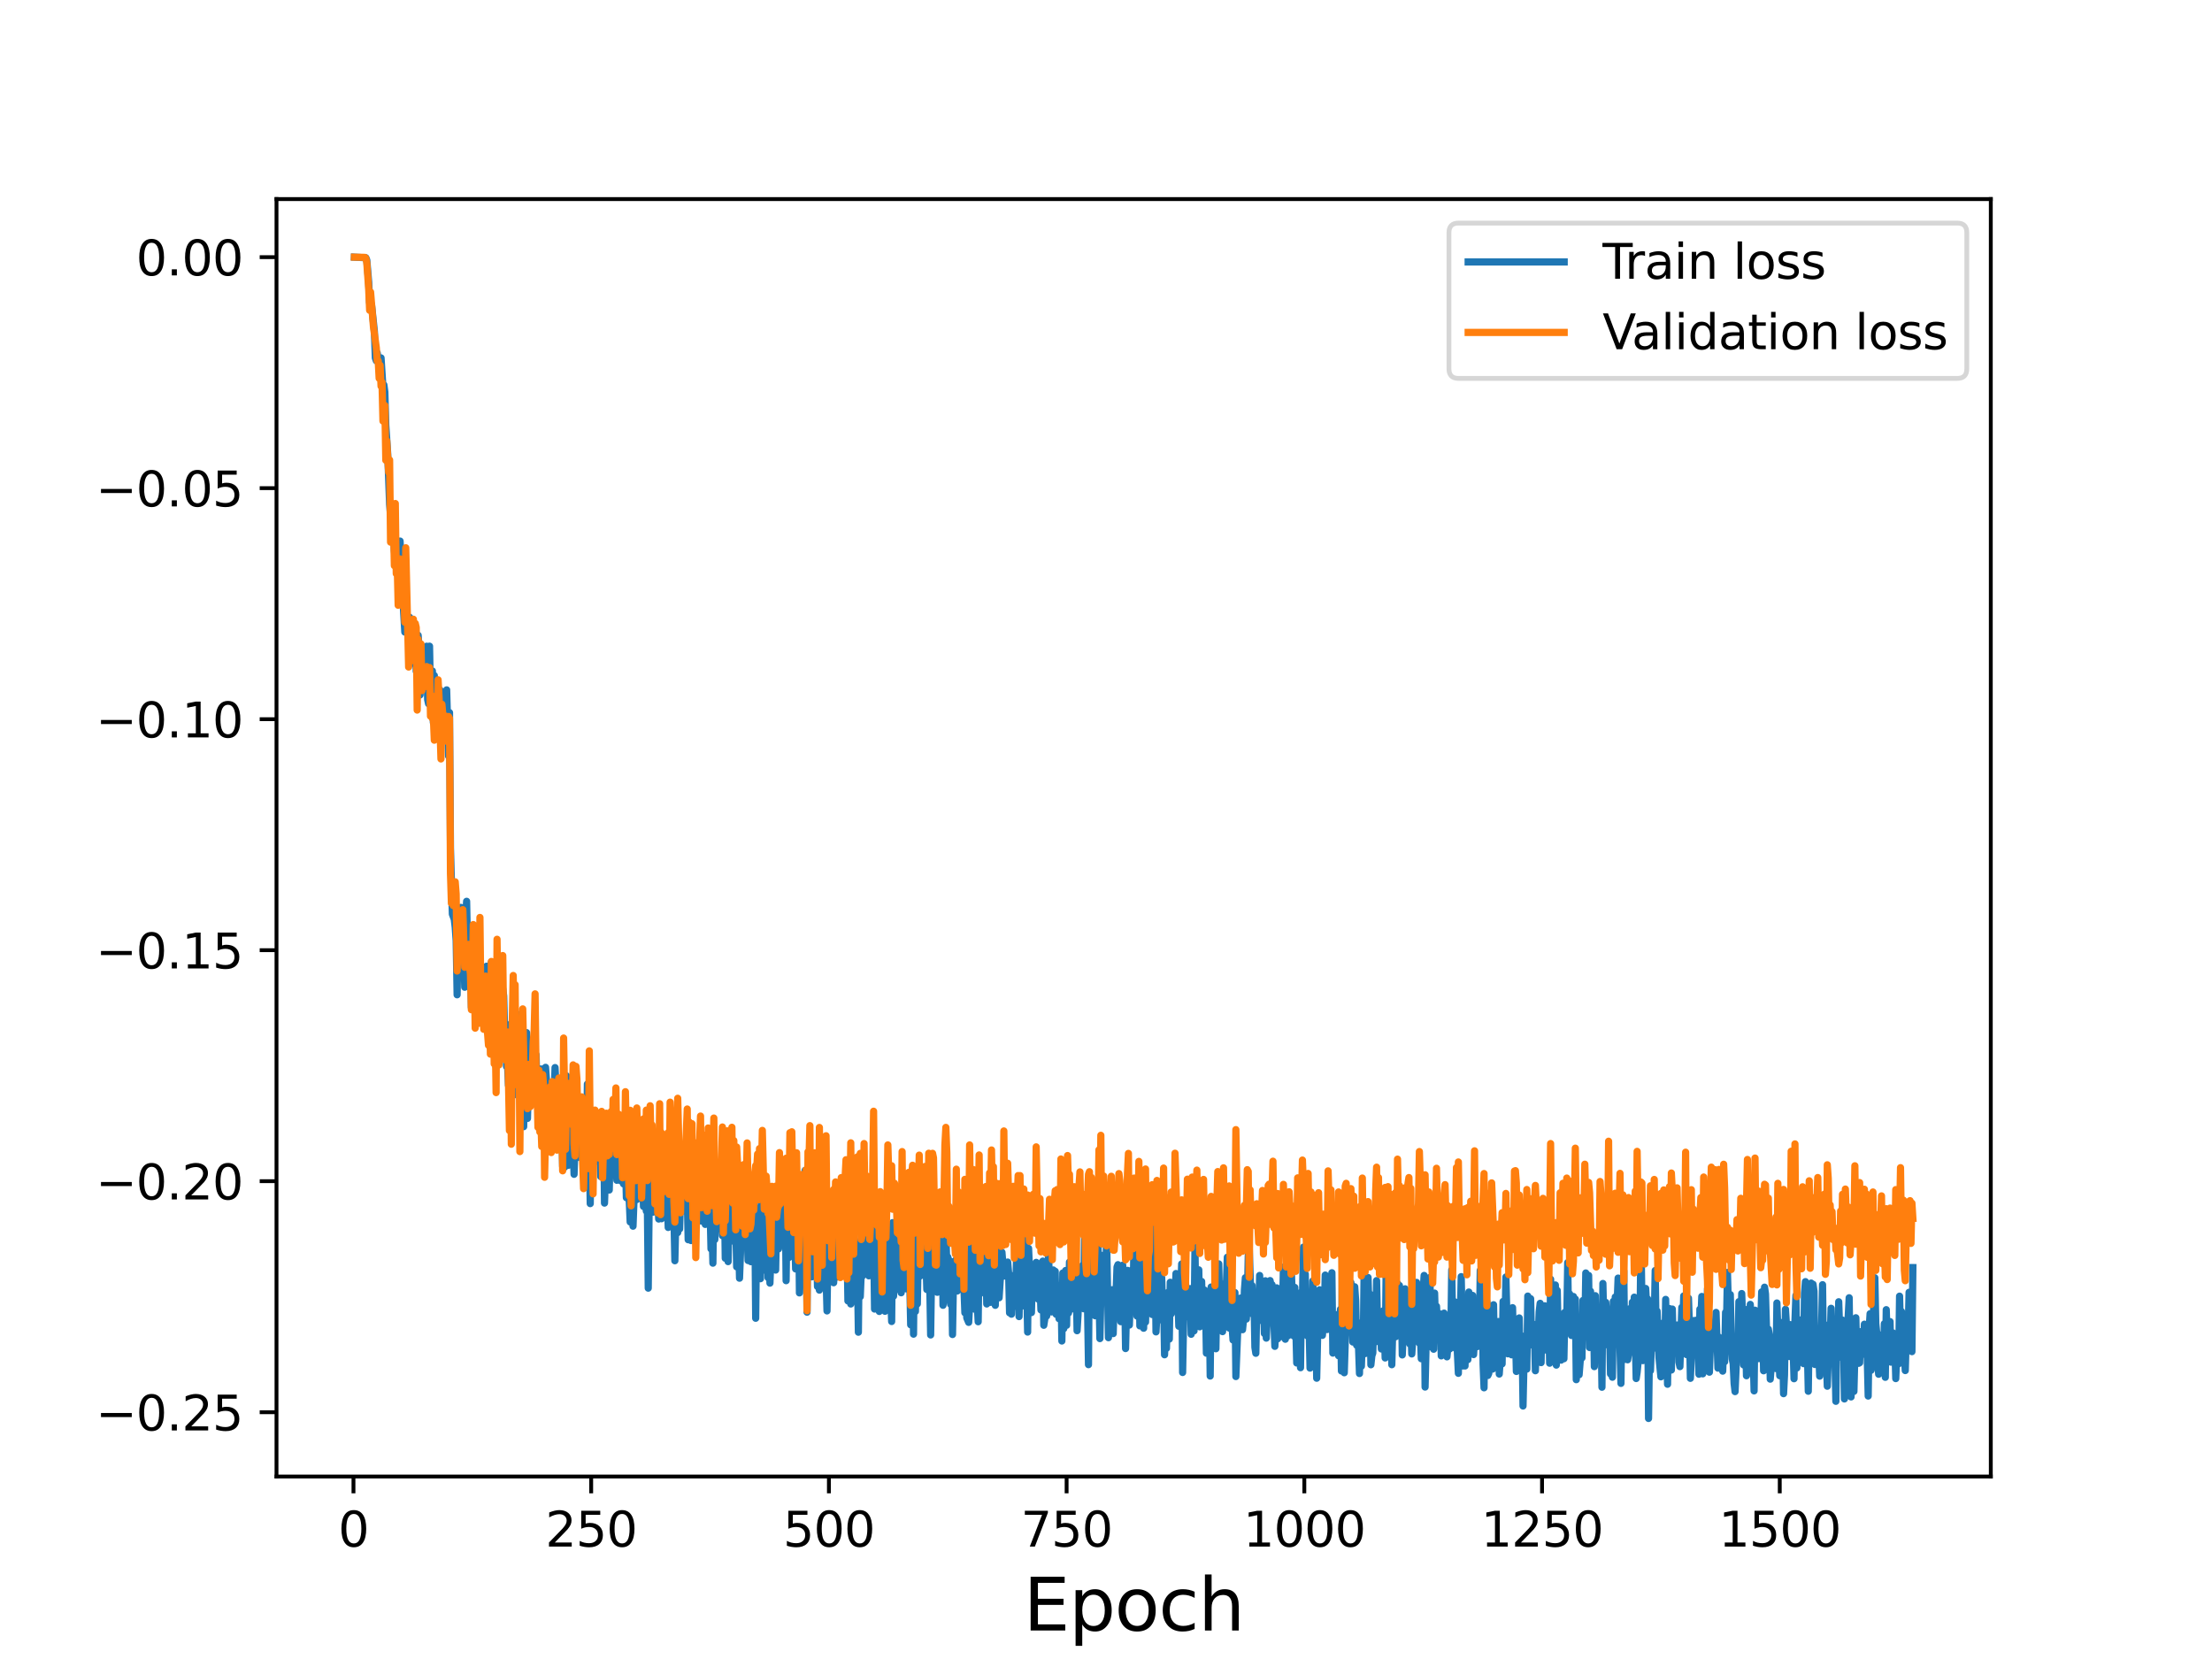 <?xml version="1.0" encoding="utf-8" standalone="no"?>
<!DOCTYPE svg PUBLIC "-//W3C//DTD SVG 1.1//EN"
  "http://www.w3.org/Graphics/SVG/1.1/DTD/svg11.dtd">
<svg height="345.6pt" version="1.1" viewBox="0 0 460.8 345.6" width="460.8pt" xmlns="http://www.w3.org/2000/svg" xmlns:xlink="http://www.w3.org/1999/xlink">
 <defs>
  <style type="text/css">*{stroke-linecap:butt;stroke-linejoin:round;}</style>
 </defs>
 <g id="figure_1">
  <g id="patch_1">
   <path d="M 0 345.6 
L 460.8 345.6 
L 460.8 0 
L 0 0 
z
" style="fill:#ffffff;"/>
  </g>
  <g id="axes_1">
   <g id="patch_2">
    <path d="M 57.6 307.584 
L 414.72 307.584 
L 414.72 41.472 
L 57.6 41.472 
z
" style="fill:#ffffff;"/>
   </g>
   <g id="matplotlib.axis_1">
    <g id="xtick_1">
     <g id="line2d_1">
      <defs>
       <path d="M 0 0 
L 0 3.5 
" id="m41f03d405e" style="stroke:#000000;stroke-width:0.8;"/>
      </defs>
      <g>
       <use style="stroke:#000000;stroke-width:0.8;" x="73.635" xlink:href="#m41f03d405e" y="307.584"/>
      </g>
     </g>
     <g id="text_1">
      <!-- 0 -->
      <g transform="translate(70.453 322.182)scale(0.1 -0.1)">
       <defs>
        <path d="M 2034 4250 
Q 1547 4250 1301 3770 
Q 1056 3291 1056 2328 
Q 1056 1369 1301 889 
Q 1547 409 2034 409 
Q 2525 409 2770 889 
Q 3016 1369 3016 2328 
Q 3016 3291 2770 3770 
Q 2525 4250 2034 4250 
z
M 2034 4750 
Q 2819 4750 3233 4129 
Q 3647 3509 3647 2328 
Q 3647 1150 3233 529 
Q 2819 -91 2034 -91 
Q 1250 -91 836 529 
Q 422 1150 422 2328 
Q 422 3509 836 4129 
Q 1250 4750 2034 4750 
z
" id="DejaVuSans-30" transform="scale(0.016)"/>
       </defs>
       <use xlink:href="#DejaVuSans-30"/>
      </g>
     </g>
    </g>
    <g id="xtick_2">
     <g id="line2d_2">
      <g>
       <use style="stroke:#000000;stroke-width:0.8;" x="123.155" xlink:href="#m41f03d405e" y="307.584"/>
      </g>
     </g>
     <g id="text_2">
      <!-- 250 -->
      <g transform="translate(113.611 322.182)scale(0.1 -0.1)">
       <defs>
        <path d="M 1228 531 
L 3431 531 
L 3431 0 
L 469 0 
L 469 531 
Q 828 903 1448 1529 
Q 2069 2156 2228 2338 
Q 2531 2678 2651 2914 
Q 2772 3150 2772 3378 
Q 2772 3750 2511 3984 
Q 2250 4219 1831 4219 
Q 1534 4219 1204 4116 
Q 875 4013 500 3803 
L 500 4441 
Q 881 4594 1212 4672 
Q 1544 4750 1819 4750 
Q 2544 4750 2975 4387 
Q 3406 4025 3406 3419 
Q 3406 3131 3298 2873 
Q 3191 2616 2906 2266 
Q 2828 2175 2409 1742 
Q 1991 1309 1228 531 
z
" id="DejaVuSans-32" transform="scale(0.016)"/>
        <path d="M 691 4666 
L 3169 4666 
L 3169 4134 
L 1269 4134 
L 1269 2991 
Q 1406 3038 1543 3061 
Q 1681 3084 1819 3084 
Q 2600 3084 3056 2656 
Q 3513 2228 3513 1497 
Q 3513 744 3044 326 
Q 2575 -91 1722 -91 
Q 1428 -91 1123 -41 
Q 819 9 494 109 
L 494 744 
Q 775 591 1075 516 
Q 1375 441 1709 441 
Q 2250 441 2565 725 
Q 2881 1009 2881 1497 
Q 2881 1984 2565 2268 
Q 2250 2553 1709 2553 
Q 1456 2553 1204 2497 
Q 953 2441 691 2322 
L 691 4666 
z
" id="DejaVuSans-35" transform="scale(0.016)"/>
       </defs>
       <use xlink:href="#DejaVuSans-32"/>
       <use x="63.623" xlink:href="#DejaVuSans-35"/>
       <use x="127.246" xlink:href="#DejaVuSans-30"/>
      </g>
     </g>
    </g>
    <g id="xtick_3">
     <g id="line2d_3">
      <g>
       <use style="stroke:#000000;stroke-width:0.8;" x="172.675" xlink:href="#m41f03d405e" y="307.584"/>
      </g>
     </g>
     <g id="text_3">
      <!-- 500 -->
      <g transform="translate(163.131 322.182)scale(0.1 -0.1)">
       <use xlink:href="#DejaVuSans-35"/>
       <use x="63.623" xlink:href="#DejaVuSans-30"/>
       <use x="127.246" xlink:href="#DejaVuSans-30"/>
      </g>
     </g>
    </g>
    <g id="xtick_4">
     <g id="line2d_4">
      <g>
       <use style="stroke:#000000;stroke-width:0.8;" x="222.195" xlink:href="#m41f03d405e" y="307.584"/>
      </g>
     </g>
     <g id="text_4">
      <!-- 750 -->
      <g transform="translate(212.652 322.182)scale(0.1 -0.1)">
       <defs>
        <path d="M 525 4666 
L 3525 4666 
L 3525 4397 
L 1831 0 
L 1172 0 
L 2766 4134 
L 525 4134 
L 525 4666 
z
" id="DejaVuSans-37" transform="scale(0.016)"/>
       </defs>
       <use xlink:href="#DejaVuSans-37"/>
       <use x="63.623" xlink:href="#DejaVuSans-35"/>
       <use x="127.246" xlink:href="#DejaVuSans-30"/>
      </g>
     </g>
    </g>
    <g id="xtick_5">
     <g id="line2d_5">
      <g>
       <use style="stroke:#000000;stroke-width:0.8;" x="271.716" xlink:href="#m41f03d405e" y="307.584"/>
      </g>
     </g>
     <g id="text_5">
      <!-- 1000 -->
      <g transform="translate(258.991 322.182)scale(0.1 -0.1)">
       <defs>
        <path d="M 794 531 
L 1825 531 
L 1825 4091 
L 703 3866 
L 703 4441 
L 1819 4666 
L 2450 4666 
L 2450 531 
L 3481 531 
L 3481 0 
L 794 0 
L 794 531 
z
" id="DejaVuSans-31" transform="scale(0.016)"/>
       </defs>
       <use xlink:href="#DejaVuSans-31"/>
       <use x="63.623" xlink:href="#DejaVuSans-30"/>
       <use x="127.246" xlink:href="#DejaVuSans-30"/>
       <use x="190.869" xlink:href="#DejaVuSans-30"/>
      </g>
     </g>
    </g>
    <g id="xtick_6">
     <g id="line2d_6">
      <g>
       <use style="stroke:#000000;stroke-width:0.8;" x="321.236" xlink:href="#m41f03d405e" y="307.584"/>
      </g>
     </g>
     <g id="text_6">
      <!-- 1250 -->
      <g transform="translate(308.511 322.182)scale(0.1 -0.1)">
       <use xlink:href="#DejaVuSans-31"/>
       <use x="63.623" xlink:href="#DejaVuSans-32"/>
       <use x="127.246" xlink:href="#DejaVuSans-35"/>
       <use x="190.869" xlink:href="#DejaVuSans-30"/>
      </g>
     </g>
    </g>
    <g id="xtick_7">
     <g id="line2d_7">
      <g>
       <use style="stroke:#000000;stroke-width:0.8;" x="370.756" xlink:href="#m41f03d405e" y="307.584"/>
      </g>
     </g>
     <g id="text_7">
      <!-- 1500 -->
      <g transform="translate(358.031 322.182)scale(0.1 -0.1)">
       <use xlink:href="#DejaVuSans-31"/>
       <use x="63.623" xlink:href="#DejaVuSans-35"/>
       <use x="127.246" xlink:href="#DejaVuSans-30"/>
       <use x="190.869" xlink:href="#DejaVuSans-30"/>
      </g>
     </g>
    </g>
    <g id="text_8">
     <!-- Epoch -->
     <g transform="translate(213.194 339.66)scale(0.15 -0.15)">
      <defs>
       <path d="M 628 4666 
L 3578 4666 
L 3578 4134 
L 1259 4134 
L 1259 2753 
L 3481 2753 
L 3481 2222 
L 1259 2222 
L 1259 531 
L 3634 531 
L 3634 0 
L 628 0 
L 628 4666 
z
" id="DejaVuSans-45" transform="scale(0.016)"/>
       <path d="M 1159 525 
L 1159 -1331 
L 581 -1331 
L 581 3500 
L 1159 3500 
L 1159 2969 
Q 1341 3281 1617 3432 
Q 1894 3584 2278 3584 
Q 2916 3584 3314 3078 
Q 3713 2572 3713 1747 
Q 3713 922 3314 415 
Q 2916 -91 2278 -91 
Q 1894 -91 1617 61 
Q 1341 213 1159 525 
z
M 3116 1747 
Q 3116 2381 2855 2742 
Q 2594 3103 2138 3103 
Q 1681 3103 1420 2742 
Q 1159 2381 1159 1747 
Q 1159 1113 1420 752 
Q 1681 391 2138 391 
Q 2594 391 2855 752 
Q 3116 1113 3116 1747 
z
" id="DejaVuSans-70" transform="scale(0.016)"/>
       <path d="M 1959 3097 
Q 1497 3097 1228 2736 
Q 959 2375 959 1747 
Q 959 1119 1226 758 
Q 1494 397 1959 397 
Q 2419 397 2687 759 
Q 2956 1122 2956 1747 
Q 2956 2369 2687 2733 
Q 2419 3097 1959 3097 
z
M 1959 3584 
Q 2709 3584 3137 3096 
Q 3566 2609 3566 1747 
Q 3566 888 3137 398 
Q 2709 -91 1959 -91 
Q 1206 -91 779 398 
Q 353 888 353 1747 
Q 353 2609 779 3096 
Q 1206 3584 1959 3584 
z
" id="DejaVuSans-6f" transform="scale(0.016)"/>
       <path d="M 3122 3366 
L 3122 2828 
Q 2878 2963 2633 3030 
Q 2388 3097 2138 3097 
Q 1578 3097 1268 2742 
Q 959 2388 959 1747 
Q 959 1106 1268 751 
Q 1578 397 2138 397 
Q 2388 397 2633 464 
Q 2878 531 3122 666 
L 3122 134 
Q 2881 22 2623 -34 
Q 2366 -91 2075 -91 
Q 1284 -91 818 406 
Q 353 903 353 1747 
Q 353 2603 823 3093 
Q 1294 3584 2113 3584 
Q 2378 3584 2631 3529 
Q 2884 3475 3122 3366 
z
" id="DejaVuSans-63" transform="scale(0.016)"/>
       <path d="M 3513 2113 
L 3513 0 
L 2938 0 
L 2938 2094 
Q 2938 2591 2744 2837 
Q 2550 3084 2163 3084 
Q 1697 3084 1428 2787 
Q 1159 2491 1159 1978 
L 1159 0 
L 581 0 
L 581 4863 
L 1159 4863 
L 1159 2956 
Q 1366 3272 1645 3428 
Q 1925 3584 2291 3584 
Q 2894 3584 3203 3211 
Q 3513 2838 3513 2113 
z
" id="DejaVuSans-68" transform="scale(0.016)"/>
      </defs>
      <use xlink:href="#DejaVuSans-45"/>
      <use x="63.184" xlink:href="#DejaVuSans-70"/>
      <use x="126.66" xlink:href="#DejaVuSans-6f"/>
      <use x="187.842" xlink:href="#DejaVuSans-63"/>
      <use x="242.822" xlink:href="#DejaVuSans-68"/>
     </g>
    </g>
   </g>
   <g id="matplotlib.axis_2">
    <g id="ytick_1">
     <g id="line2d_8">
      <defs>
       <path d="M 0 0 
L -3.5 0 
" id="m1ccbf07d80" style="stroke:#000000;stroke-width:0.8;"/>
      </defs>
      <g>
       <use style="stroke:#000000;stroke-width:0.8;" x="57.6" xlink:href="#m1ccbf07d80" y="294.189"/>
      </g>
     </g>
     <g id="text_9">
      <!-- −0.25 -->
      <g transform="translate(19.955 297.988)scale(0.1 -0.1)">
       <defs>
        <path d="M 678 2272 
L 4684 2272 
L 4684 1741 
L 678 1741 
L 678 2272 
z
" id="DejaVuSans-2212" transform="scale(0.016)"/>
        <path d="M 684 794 
L 1344 794 
L 1344 0 
L 684 0 
L 684 794 
z
" id="DejaVuSans-2e" transform="scale(0.016)"/>
       </defs>
       <use xlink:href="#DejaVuSans-2212"/>
       <use x="83.789" xlink:href="#DejaVuSans-30"/>
       <use x="147.412" xlink:href="#DejaVuSans-2e"/>
       <use x="179.199" xlink:href="#DejaVuSans-32"/>
       <use x="242.822" xlink:href="#DejaVuSans-35"/>
      </g>
     </g>
    </g>
    <g id="ytick_2">
     <g id="line2d_9">
      <g>
       <use style="stroke:#000000;stroke-width:0.8;" x="57.6" xlink:href="#m1ccbf07d80" y="246.065"/>
      </g>
     </g>
     <g id="text_10">
      <!-- −0.20 -->
      <g transform="translate(19.955 249.864)scale(0.1 -0.1)">
       <use xlink:href="#DejaVuSans-2212"/>
       <use x="83.789" xlink:href="#DejaVuSans-30"/>
       <use x="147.412" xlink:href="#DejaVuSans-2e"/>
       <use x="179.199" xlink:href="#DejaVuSans-32"/>
       <use x="242.822" xlink:href="#DejaVuSans-30"/>
      </g>
     </g>
    </g>
    <g id="ytick_3">
     <g id="line2d_10">
      <g>
       <use style="stroke:#000000;stroke-width:0.8;" x="57.6" xlink:href="#m1ccbf07d80" y="197.941"/>
      </g>
     </g>
     <g id="text_11">
      <!-- −0.15 -->
      <g transform="translate(19.955 201.74)scale(0.1 -0.1)">
       <use xlink:href="#DejaVuSans-2212"/>
       <use x="83.789" xlink:href="#DejaVuSans-30"/>
       <use x="147.412" xlink:href="#DejaVuSans-2e"/>
       <use x="179.199" xlink:href="#DejaVuSans-31"/>
       <use x="242.822" xlink:href="#DejaVuSans-35"/>
      </g>
     </g>
    </g>
    <g id="ytick_4">
     <g id="line2d_11">
      <g>
       <use style="stroke:#000000;stroke-width:0.8;" x="57.6" xlink:href="#m1ccbf07d80" y="149.817"/>
      </g>
     </g>
     <g id="text_12">
      <!-- −0.10 -->
      <g transform="translate(19.955 153.617)scale(0.1 -0.1)">
       <use xlink:href="#DejaVuSans-2212"/>
       <use x="83.789" xlink:href="#DejaVuSans-30"/>
       <use x="147.412" xlink:href="#DejaVuSans-2e"/>
       <use x="179.199" xlink:href="#DejaVuSans-31"/>
       <use x="242.822" xlink:href="#DejaVuSans-30"/>
      </g>
     </g>
    </g>
    <g id="ytick_5">
     <g id="line2d_12">
      <g>
       <use style="stroke:#000000;stroke-width:0.8;" x="57.6" xlink:href="#m1ccbf07d80" y="101.693"/>
      </g>
     </g>
     <g id="text_13">
      <!-- −0.05 -->
      <g transform="translate(19.955 105.493)scale(0.1 -0.1)">
       <use xlink:href="#DejaVuSans-2212"/>
       <use x="83.789" xlink:href="#DejaVuSans-30"/>
       <use x="147.412" xlink:href="#DejaVuSans-2e"/>
       <use x="179.199" xlink:href="#DejaVuSans-30"/>
       <use x="242.822" xlink:href="#DejaVuSans-35"/>
      </g>
     </g>
    </g>
    <g id="ytick_6">
     <g id="line2d_13">
      <g>
       <use style="stroke:#000000;stroke-width:0.8;" x="57.6" xlink:href="#m1ccbf07d80" y="53.57"/>
      </g>
     </g>
     <g id="text_14">
      <!-- 0.00 -->
      <g transform="translate(28.334 57.369)scale(0.1 -0.1)">
       <use xlink:href="#DejaVuSans-30"/>
       <use x="63.623" xlink:href="#DejaVuSans-2e"/>
       <use x="95.41" xlink:href="#DejaVuSans-30"/>
       <use x="159.033" xlink:href="#DejaVuSans-30"/>
      </g>
     </g>
    </g>
   </g>
   <g id="line2d_14">
    <path clip-path="url(#p202bd71efb)" d="M 73.833 53.568 
L 76.21 53.693 
L 76.408 54.178 
L 76.804 58.768 
L 77.002 63.039 
L 77.2 63.759 
L 77.398 63.462 
L 77.992 69.055 
L 78.191 74.577 
L 78.389 75.145 
L 78.587 73.543 
L 78.983 76.021 
L 79.181 77.464 
L 79.379 74.555 
L 79.775 80.684 
L 79.973 80.184 
L 80.171 81.669 
L 80.369 88.558 
L 80.766 94.508 
L 81.162 105.066 
L 81.36 107.402 
L 81.558 104.916 
L 81.954 109.59 
L 82.152 114.694 
L 82.35 116.442 
L 82.548 113.973 
L 82.944 120.017 
L 83.143 119.531 
L 83.341 112.714 
L 83.539 116.123 
L 83.935 124.997 
L 84.331 131.669 
L 84.529 122.79 
L 84.727 129.062 
L 84.925 130.289 
L 85.123 129.772 
L 85.321 128.573 
L 86.114 138.201 
L 86.312 131.087 
L 86.51 130.593 
L 86.708 139.83 
L 86.906 138.106 
L 87.104 132.34 
L 87.302 134.918 
L 87.5 144.777 
L 87.896 138.199 
L 88.095 140.916 
L 88.293 137.522 
L 88.491 142.02 
L 88.689 143.135 
L 88.887 134.621 
L 89.085 145.749 
L 89.283 146.61 
L 89.481 134.613 
L 89.679 144.902 
L 89.877 141.32 
L 90.075 139.765 
L 90.273 150.485 
L 90.472 140.72 
L 90.67 152.28 
L 90.868 144.286 
L 91.066 149.777 
L 91.264 145.93 
L 91.462 146.905 
L 91.66 143.743 
L 91.858 147.214 
L 92.056 145.067 
L 92.254 153.777 
L 93.047 143.713 
L 93.443 157.504 
L 93.641 148.448 
L 93.839 176.687 
L 94.235 190.434 
L 94.631 191.505 
L 94.829 193.171 
L 95.027 195.943 
L 95.225 207.234 
L 95.424 194.836 
L 95.622 191.36 
L 95.82 200.204 
L 96.018 189.028 
L 96.216 194.57 
L 96.414 190.928 
L 96.81 205.66 
L 97.008 191.198 
L 97.206 187.757 
L 97.404 197.603 
L 97.602 193.274 
L 97.801 199.953 
L 97.999 194.921 
L 98.197 209.872 
L 98.395 195.733 
L 98.593 205.229 
L 98.791 195.351 
L 98.989 203.121 
L 99.187 204.304 
L 99.385 199.372 
L 99.583 203.693 
L 99.781 201.492 
L 99.979 204.299 
L 100.177 202.576 
L 100.376 211.939 
L 100.97 205.467 
L 101.168 211.212 
L 101.366 201.278 
L 101.564 208.162 
L 101.762 205.665 
L 101.96 213.303 
L 102.356 200.465 
L 102.554 219.411 
L 102.753 206.722 
L 102.951 214.745 
L 103.149 212.248 
L 103.347 222.246 
L 103.743 211.771 
L 103.941 215.525 
L 104.139 211.698 
L 104.535 215.144 
L 104.733 205.947 
L 104.931 207.499 
L 105.13 215.189 
L 105.328 213.205 
L 105.526 222.192 
L 105.724 221.571 
L 105.922 226.097 
L 106.12 218.171 
L 106.318 227.641 
L 106.516 221.581 
L 106.714 224.446 
L 106.912 223.896 
L 107.11 224.805 
L 107.308 228.034 
L 107.506 211.068 
L 107.705 220.284 
L 107.903 222.393 
L 108.101 221.051 
L 108.497 220.943 
L 108.695 232.709 
L 108.893 222.234 
L 109.091 234.709 
L 109.289 221.796 
L 109.487 220.478 
L 109.685 215.109 
L 109.883 232.989 
L 110.082 225.471 
L 110.28 224.393 
L 110.478 220.086 
L 110.676 228.224 
L 110.874 226.679 
L 111.072 229.158 
L 111.27 223.791 
L 111.468 225.967 
L 111.666 219.692 
L 111.864 226.003 
L 112.062 222.508 
L 112.26 229.427 
L 112.458 227.187 
L 112.657 223.504 
L 112.855 222.687 
L 113.251 238.687 
L 113.449 234.96 
L 113.647 222.343 
L 113.845 225.037 
L 114.241 238.241 
L 114.439 231.927 
L 114.637 233.246 
L 114.835 227.191 
L 115.034 234.777 
L 115.232 234.584 
L 115.628 222.395 
L 115.826 226.313 
L 116.024 225.27 
L 116.222 235.714 
L 116.42 236.939 
L 116.618 236.14 
L 116.816 233.906 
L 117.014 233.296 
L 117.212 242.973 
L 117.411 231.025 
L 117.609 243.164 
L 118.005 224.121 
L 118.203 228.64 
L 118.401 242.749 
L 118.599 229.645 
L 118.797 236.578 
L 118.995 236.038 
L 119.193 232.441 
L 119.589 244.629 
L 119.787 238.053 
L 119.986 236.716 
L 120.184 232.015 
L 120.382 241.114 
L 120.58 238.117 
L 120.778 239.334 
L 120.976 237.282 
L 121.174 231.217 
L 121.372 231.703 
L 121.57 240.006 
L 121.768 237.239 
L 121.966 237.427 
L 122.164 240.413 
L 122.363 225.831 
L 122.759 238.608 
L 122.957 250.736 
L 123.155 234.935 
L 123.353 240.848 
L 123.551 242.442 
L 123.749 241.459 
L 123.947 236.629 
L 124.145 239.785 
L 124.343 238.698 
L 124.541 238.378 
L 124.938 239.652 
L 125.136 245.078 
L 125.334 242.765 
L 125.73 232.801 
L 125.928 250.627 
L 126.324 239.463 
L 126.522 232.758 
L 126.72 233.986 
L 126.918 247.905 
L 127.116 239.814 
L 127.315 240.934 
L 127.513 234.479 
L 127.711 240.307 
L 127.909 237.039 
L 128.107 238.117 
L 128.503 245.876 
L 128.701 241.304 
L 128.899 241.972 
L 129.097 243.281 
L 129.295 245.974 
L 129.493 241.742 
L 129.89 246.626 
L 130.088 238.994 
L 130.286 241.685 
L 130.484 249.501 
L 130.88 245.387 
L 131.276 254.558 
L 131.474 248.018 
L 131.672 236.62 
L 131.87 255.439 
L 132.465 239.487 
L 132.663 249.886 
L 132.861 241.927 
L 133.059 239.667 
L 133.257 245.145 
L 133.455 239.039 
L 133.653 249.197 
L 133.851 243.936 
L 134.049 251.331 
L 134.247 242.736 
L 134.445 250.728 
L 134.644 252.305 
L 134.842 249.416 
L 135.04 268.345 
L 135.436 232.327 
L 135.832 252.414 
L 136.03 252.519 
L 136.228 238.939 
L 136.426 239.847 
L 136.624 251.538 
L 136.822 244.163 
L 137.219 253.945 
L 137.417 235.538 
L 137.615 241.579 
L 137.813 253.881 
L 138.011 244.437 
L 138.209 252.285 
L 138.407 243.709 
L 138.605 249.668 
L 138.803 252.131 
L 139.001 248.45 
L 139.199 255.705 
L 139.397 244.85 
L 139.596 250.492 
L 139.794 242.577 
L 139.992 247.703 
L 140.19 247.591 
L 140.388 253.249 
L 140.586 262.638 
L 140.982 245.314 
L 141.18 256.775 
L 141.378 238.992 
L 141.576 256.02 
L 141.973 243.212 
L 142.171 251.124 
L 142.369 252.252 
L 142.567 248.587 
L 142.963 245.542 
L 143.161 249.093 
L 143.359 258.258 
L 143.557 254.714 
L 143.755 253.581 
L 143.953 258.429 
L 144.35 244.582 
L 144.746 256.548 
L 144.944 247.365 
L 145.142 245.361 
L 145.538 253.169 
L 145.736 251.069 
L 146.132 254.38 
L 146.33 249.189 
L 146.528 252.016 
L 146.726 244.071 
L 146.925 255.069 
L 147.123 250.22 
L 147.321 251.05 
L 147.519 250.199 
L 147.717 247.32 
L 147.915 251.503 
L 148.113 260.166 
L 148.311 255.701 
L 148.509 263.142 
L 148.707 247.266 
L 148.905 258.236 
L 149.103 251.989 
L 149.302 252.027 
L 149.5 248.432 
L 149.698 254.433 
L 149.896 248.559 
L 150.094 254.933 
L 150.292 252.012 
L 150.49 257.42 
L 150.688 257.346 
L 150.886 247.485 
L 151.084 262.122 
L 151.282 243.077 
L 151.48 248.243 
L 151.679 262.82 
L 151.877 252.716 
L 152.075 253.732 
L 152.273 248.169 
L 152.669 258.529 
L 152.867 247.597 
L 153.263 254.782 
L 153.461 263.905 
L 153.659 256.276 
L 153.857 257.945 
L 154.055 266.277 
L 154.254 261.14 
L 154.452 246.843 
L 154.65 252.612 
L 154.848 254.257 
L 155.046 249.559 
L 155.244 255.231 
L 155.442 251.237 
L 155.838 262.596 
L 156.036 253.764 
L 156.432 262.835 
L 156.631 260.924 
L 156.829 253.703 
L 157.027 255.407 
L 157.225 251.448 
L 157.423 274.619 
L 157.621 256.367 
L 157.819 259.921 
L 158.017 256.693 
L 158.215 259.569 
L 158.413 266.379 
L 158.611 246.034 
L 158.809 261.294 
L 159.008 259.638 
L 159.206 264.586 
L 159.404 261.111 
L 159.8 250.374 
L 159.998 266.152 
L 160.196 261.322 
L 160.394 267.301 
L 160.592 261.884 
L 160.79 249.357 
L 160.988 264.536 
L 161.186 262.326 
L 161.384 257.696 
L 161.583 264.579 
L 161.781 253.975 
L 162.177 260.171 
L 162.375 257.933 
L 162.573 252.058 
L 162.771 257.006 
L 162.969 251.986 
L 163.167 258.732 
L 163.365 254.615 
L 163.563 248.022 
L 163.761 266.79 
L 163.96 252.492 
L 164.158 248.897 
L 164.356 261.957 
L 164.554 252.131 
L 164.752 258.317 
L 164.95 259.172 
L 165.148 257.577 
L 165.346 259.323 
L 165.544 257.014 
L 165.742 264.343 
L 165.94 251.95 
L 166.138 259.418 
L 166.336 249.781 
L 166.535 269.336 
L 166.733 258.476 
L 166.931 254.599 
L 167.327 258.831 
L 167.525 259.27 
L 167.723 243.802 
L 168.119 273.353 
L 168.317 250.35 
L 168.515 251.031 
L 168.912 261.533 
L 169.11 265.99 
L 169.506 260.157 
L 169.704 258.51 
L 169.902 252.482 
L 170.298 268.018 
L 170.496 264.533 
L 170.694 268.76 
L 170.892 258.204 
L 171.09 265.157 
L 171.289 264.154 
L 171.487 266.14 
L 171.685 256.678 
L 172.081 265.756 
L 172.279 273.087 
L 172.477 260.699 
L 172.675 258.976 
L 172.873 260.647 
L 173.071 258.282 
L 173.269 253.9 
L 173.467 266.334 
L 173.665 267.217 
L 174.062 259.485 
L 174.26 259.614 
L 174.458 266.009 
L 174.656 249.862 
L 174.854 254.6 
L 175.052 254.101 
L 175.25 262.715 
L 175.448 265.502 
L 175.646 251.873 
L 175.844 264.373 
L 176.042 264.588 
L 176.241 253.918 
L 176.439 258.437 
L 176.637 271.004 
L 176.835 258.578 
L 177.033 262.696 
L 177.231 271.647 
L 177.429 256.739 
L 177.627 262.154 
L 177.825 254.056 
L 178.023 261.238 
L 178.221 263.395 
L 178.419 267.971 
L 178.618 264.973 
L 178.816 277.524 
L 179.014 258.662 
L 179.212 270.112 
L 179.41 265.076 
L 179.608 265.878 
L 179.806 265.521 
L 180.004 242.357 
L 180.202 263.448 
L 180.598 254.493 
L 180.796 258.556 
L 180.994 265.779 
L 181.391 255.274 
L 181.589 255.52 
L 181.985 257.069 
L 182.183 272.702 
L 182.381 266.538 
L 182.579 266.723 
L 182.777 270.414 
L 182.975 258.028 
L 183.173 273.199 
L 183.371 262.023 
L 183.57 257.218 
L 183.768 264.768 
L 183.966 261.044 
L 184.164 254.96 
L 184.362 273.168 
L 184.56 257.059 
L 184.758 268.334 
L 184.956 258.03 
L 185.154 266.589 
L 185.352 264.238 
L 185.748 275.294 
L 185.946 254.697 
L 186.145 270.013 
L 186.343 264.286 
L 186.541 267.021 
L 186.739 266.169 
L 186.937 259.556 
L 187.135 268.576 
L 187.333 258.087 
L 187.729 269.307 
L 187.927 262.214 
L 188.125 265.821 
L 188.323 265.689 
L 188.522 260.822 
L 188.72 268.489 
L 188.918 261.022 
L 189.116 261.1 
L 189.314 261.922 
L 189.512 266.819 
L 189.71 275.984 
L 190.106 250.913 
L 190.304 277.93 
L 190.502 257.436 
L 190.7 273.199 
L 190.899 263.724 
L 191.097 271.626 
L 191.295 260.901 
L 191.493 260.946 
L 191.691 265.818 
L 191.889 264.197 
L 192.087 260.322 
L 192.285 262.651 
L 192.483 259.935 
L 192.681 260.21 
L 192.879 262.392 
L 193.077 268.63 
L 193.275 262.184 
L 193.474 261.075 
L 193.672 266.69 
L 193.87 278.096 
L 194.068 264.632 
L 194.266 264.128 
L 194.464 258.716 
L 194.662 258.434 
L 194.86 259.8 
L 195.058 268.195 
L 195.256 269.21 
L 195.454 264.687 
L 195.652 268.363 
L 195.851 265.874 
L 196.049 255.868 
L 196.247 253.167 
L 196.445 271.917 
L 196.841 269.022 
L 197.039 256.213 
L 197.237 264.006 
L 197.435 261.846 
L 197.633 262.476 
L 197.831 265.105 
L 198.029 271.713 
L 198.228 262.833 
L 198.426 278.006 
L 198.624 266.653 
L 198.822 262.76 
L 199.02 265.378 
L 199.218 262.331 
L 199.416 268.942 
L 199.614 256.469 
L 200.01 261.131 
L 200.208 259.093 
L 200.406 263.288 
L 200.604 263.037 
L 201.001 273.476 
L 201.199 261.235 
L 201.397 274.542 
L 201.793 275.475 
L 201.991 271.725 
L 202.387 254.255 
L 202.585 266.011 
L 202.783 264.312 
L 202.981 272.711 
L 203.18 262.932 
L 203.576 271.652 
L 203.774 275.344 
L 203.972 260.121 
L 204.17 269.503 
L 204.368 267.438 
L 204.566 262.891 
L 204.764 265.058 
L 204.962 261.276 
L 205.16 264.143 
L 205.358 261.677 
L 205.557 271.638 
L 205.953 263.511 
L 206.151 264.823 
L 206.349 271.302 
L 206.547 269.746 
L 206.745 259.996 
L 206.943 259.456 
L 207.141 251.232 
L 207.339 271.92 
L 207.537 258.77 
L 207.735 267.011 
L 207.933 259.842 
L 208.132 270.353 
L 208.528 264.118 
L 208.726 260.871 
L 209.122 265.838 
L 209.32 263.93 
L 209.518 265.485 
L 209.716 263.319 
L 209.914 262.908 
L 210.112 265.158 
L 210.31 273.489 
L 210.509 270.555 
L 210.707 273.772 
L 210.905 267.339 
L 211.103 272.232 
L 211.301 265.627 
L 211.499 266.508 
L 211.697 264.992 
L 211.895 255.872 
L 212.291 274.27 
L 212.489 263.153 
L 212.687 272.205 
L 213.084 268.111 
L 213.282 269.28 
L 213.48 260.143 
L 213.678 257.182 
L 214.074 277.495 
L 214.272 260.05 
L 214.866 273.44 
L 215.064 264.805 
L 215.262 267.442 
L 215.461 265.06 
L 215.659 268.747 
L 215.857 262.978 
L 216.055 270.318 
L 216.253 270.62 
L 216.451 267.341 
L 216.649 267.67 
L 216.847 272.892 
L 217.045 263.009 
L 217.243 262.714 
L 217.441 276.079 
L 217.639 274.834 
L 217.838 270.561 
L 218.036 274.157 
L 218.432 261.16 
L 218.63 267.838 
L 218.828 269.826 
L 219.026 273.303 
L 219.224 271.124 
L 219.422 264.559 
L 219.62 270.489 
L 219.818 264.838 
L 220.016 273.797 
L 220.214 267.942 
L 220.413 270.203 
L 220.611 274.709 
L 220.809 269.708 
L 221.007 267.728 
L 221.205 279.355 
L 221.403 265.186 
L 221.601 276.786 
L 221.799 266.106 
L 221.997 264.663 
L 222.195 276.084 
L 222.393 264.812 
L 222.591 273.516 
L 222.79 262.909 
L 223.186 272.718 
L 223.384 267.923 
L 223.582 271.999 
L 223.978 261.01 
L 224.176 265.29 
L 224.374 277.214 
L 224.572 273.903 
L 224.77 268.449 
L 224.968 268.969 
L 225.167 265.632 
L 225.365 272.421 
L 225.563 263.565 
L 225.761 272.64 
L 225.959 255.839 
L 226.157 272.667 
L 226.355 269.001 
L 226.553 272.068 
L 226.751 284.283 
L 226.949 257.99 
L 227.147 272.463 
L 227.345 265.351 
L 227.543 263.831 
L 227.94 272.775 
L 228.138 274.094 
L 228.336 264.793 
L 228.534 268.614 
L 228.732 258.71 
L 229.128 278.857 
L 229.524 261.513 
L 229.722 269.659 
L 229.92 269.31 
L 230.119 270.002 
L 230.317 269.464 
L 230.515 257.617 
L 230.911 278.665 
L 231.109 271.898 
L 231.307 271.907 
L 231.505 273.54 
L 231.703 268.669 
L 231.901 277.816 
L 232.099 270.813 
L 232.297 269.058 
L 232.496 269.378 
L 232.694 263.94 
L 232.892 263.453 
L 233.09 271.282 
L 233.288 267.548 
L 233.486 275.333 
L 233.882 263.56 
L 234.08 274.232 
L 234.278 268.616 
L 234.476 280.929 
L 234.872 264.636 
L 235.071 265.432 
L 235.269 276.036 
L 235.467 270.437 
L 235.665 272.48 
L 235.863 264.513 
L 236.061 271.219 
L 236.259 255.281 
L 236.457 265.141 
L 236.655 264.978 
L 236.853 274.158 
L 237.051 271.439 
L 237.249 258.729 
L 237.448 276.207 
L 237.646 267.307 
L 238.24 276.697 
L 238.438 260.185 
L 238.636 275.415 
L 238.834 267.214 
L 239.032 271.514 
L 239.23 270.584 
L 239.428 263.014 
L 239.626 268.367 
L 239.824 260.384 
L 240.023 273.846 
L 240.221 255.249 
L 240.419 266.164 
L 240.617 259.666 
L 240.815 277.455 
L 241.013 273.794 
L 241.211 272.929 
L 241.409 264.833 
L 241.607 265.165 
L 241.805 274.94 
L 242.003 266.166 
L 242.201 273.01 
L 242.4 270.483 
L 242.598 282.225 
L 242.796 276.827 
L 242.994 280.884 
L 243.192 272.321 
L 243.39 269.169 
L 243.588 278.961 
L 243.786 267.12 
L 243.984 273.692 
L 244.182 272.457 
L 244.38 269.914 
L 244.578 271.043 
L 244.777 271.225 
L 244.975 265.299 
L 245.173 272.221 
L 245.371 270.656 
L 245.569 276.282 
L 245.767 274.578 
L 246.163 263.299 
L 246.361 285.915 
L 246.757 264.963 
L 247.55 274.328 
L 247.748 269.901 
L 247.946 268.441 
L 248.144 277.954 
L 248.342 274.404 
L 248.738 277.251 
L 248.936 259.778 
L 249.134 274.836 
L 249.332 274.19 
L 249.53 271.27 
L 249.729 264.531 
L 249.927 276.4 
L 250.125 269.233 
L 250.323 266.948 
L 250.521 273.812 
L 250.719 274.63 
L 250.917 268.74 
L 251.115 270.628 
L 251.313 281.892 
L 251.511 275.274 
L 251.709 276.15 
L 251.907 271.33 
L 252.106 286.655 
L 252.304 268.107 
L 252.7 277.751 
L 252.898 280.43 
L 253.096 267.494 
L 253.294 280.966 
L 253.492 269.893 
L 253.69 269.482 
L 253.888 263.286 
L 254.086 272.023 
L 254.284 270.413 
L 254.482 276.935 
L 254.681 277.403 
L 254.879 273.663 
L 255.077 267.419 
L 255.275 273.392 
L 255.671 261.898 
L 255.869 272.745 
L 256.067 276.666 
L 256.265 267.295 
L 256.463 263.903 
L 256.661 276.367 
L 256.859 279.144 
L 257.256 269.259 
L 257.454 286.76 
L 257.85 276.837 
L 258.048 273.089 
L 258.246 276.329 
L 258.444 270.407 
L 258.642 270.692 
L 258.84 277.005 
L 259.038 275.025 
L 259.236 268.703 
L 259.435 266.168 
L 259.633 274.785 
L 259.831 271.629 
L 260.029 261.693 
L 260.227 259.462 
L 260.623 271.825 
L 260.821 267.793 
L 261.019 273.819 
L 261.217 269.659 
L 261.415 280.663 
L 261.613 281.913 
L 261.811 272.14 
L 262.01 269.123 
L 262.208 275.132 
L 262.406 265.7 
L 262.604 270.969 
L 262.802 273.275 
L 263 267.699 
L 263.198 271.214 
L 263.396 277.799 
L 263.594 266.807 
L 263.792 278.756 
L 264.188 270.211 
L 264.387 275.555 
L 264.585 266.767 
L 264.783 267.815 
L 264.981 267.617 
L 265.179 270.005 
L 265.575 280.468 
L 265.773 276.659 
L 265.971 268.281 
L 266.169 278.901 
L 266.367 278.113 
L 266.565 269.019 
L 266.763 276.859 
L 266.962 278.438 
L 267.16 273.739 
L 267.358 263.953 
L 267.754 278.988 
L 267.952 276.679 
L 268.15 265.646 
L 268.348 278.251 
L 268.546 262.2 
L 268.744 266.96 
L 268.942 263.187 
L 269.537 278.323 
L 269.735 268.196 
L 270.131 283.935 
L 270.329 283.229 
L 270.527 270.526 
L 270.923 284.919 
L 271.121 269.129 
L 271.319 271.187 
L 271.517 259.802 
L 271.716 265.271 
L 271.914 265.399 
L 272.112 277.23 
L 272.31 278.263 
L 272.508 276.477 
L 272.706 276.089 
L 272.904 285.002 
L 273.102 274.104 
L 273.3 278.071 
L 273.498 266.834 
L 273.696 280.701 
L 273.894 270.733 
L 274.092 275.417 
L 274.291 287.108 
L 274.687 269.557 
L 274.885 268.679 
L 275.083 274.55 
L 275.281 275.41 
L 275.479 278.18 
L 275.875 272.975 
L 276.073 265.617 
L 276.271 275.448 
L 276.469 276.97 
L 276.866 270.918 
L 277.064 269.63 
L 277.262 274.99 
L 277.46 265.132 
L 277.658 281.874 
L 277.856 276.168 
L 278.252 279.176 
L 278.648 273.824 
L 278.846 282.427 
L 279.243 272.754 
L 279.441 285.603 
L 279.639 263.2 
L 279.837 267.018 
L 280.035 285.971 
L 280.629 267.188 
L 281.025 277.118 
L 281.421 267.188 
L 281.62 271.706 
L 281.818 279.565 
L 282.016 268.033 
L 282.214 268.063 
L 282.412 270.971 
L 282.61 280.24 
L 282.808 278.767 
L 283.006 280.563 
L 283.204 286.132 
L 283.402 275.613 
L 283.6 284.614 
L 283.798 278.604 
L 283.997 279.13 
L 284.195 262.929 
L 284.393 281.979 
L 284.789 276.551 
L 284.987 266.115 
L 285.185 272.762 
L 285.383 269.569 
L 285.581 284.306 
L 285.779 282.445 
L 285.977 281.863 
L 286.175 275.889 
L 286.572 279.529 
L 286.77 266.767 
L 286.968 276.835 
L 287.166 274.042 
L 287.364 273.782 
L 287.562 273.276 
L 287.76 281.016 
L 287.958 273.962 
L 288.156 273.069 
L 288.354 275.96 
L 288.552 282.891 
L 288.75 265.575 
L 288.949 273.561 
L 289.147 275.118 
L 289.345 277.719 
L 289.543 275.109 
L 289.741 268.17 
L 289.939 284.295 
L 290.335 269.283 
L 290.533 277.004 
L 290.731 278.476 
L 290.929 267.361 
L 291.127 267.374 
L 291.326 270.989 
L 291.524 267.78 
L 291.722 271.86 
L 291.92 269.465 
L 292.118 282.26 
L 292.712 268.483 
L 292.91 273.565 
L 293.108 272.762 
L 293.306 278.866 
L 293.504 270.228 
L 293.702 279.995 
L 293.901 275.836 
L 294.099 282.049 
L 294.495 276.105 
L 294.693 278.669 
L 294.891 276.45 
L 295.089 267.144 
L 295.683 279.808 
L 295.881 277.508 
L 296.079 283.047 
L 296.278 271.864 
L 296.674 265.695 
L 296.872 288.95 
L 297.268 272.39 
L 297.466 272.54 
L 297.862 266.127 
L 298.258 280.638 
L 298.456 275.489 
L 298.655 281.07 
L 298.853 269.373 
L 299.051 276.002 
L 299.249 272.117 
L 299.447 275.594 
L 299.645 276.583 
L 299.843 276.619 
L 300.041 273.719 
L 300.239 282.454 
L 300.437 277.323 
L 300.635 280.126 
L 300.833 273.546 
L 301.031 275.278 
L 301.23 274.132 
L 301.428 282.657 
L 301.824 278.417 
L 302.022 281.003 
L 302.22 279.419 
L 302.418 264.554 
L 302.616 276.125 
L 302.814 271.032 
L 303.012 278.415 
L 303.21 280.884 
L 303.408 271.306 
L 303.607 281.883 
L 303.805 286.087 
L 304.003 275.965 
L 304.201 275.169 
L 304.399 265.944 
L 304.795 284.553 
L 304.993 272.227 
L 305.191 284.557 
L 305.389 274.201 
L 305.587 281.784 
L 305.785 283.235 
L 305.984 269.156 
L 306.182 276.536 
L 306.38 272.409 
L 306.578 281.147 
L 306.776 269.859 
L 306.974 282.183 
L 307.172 278.771 
L 307.37 279.973 
L 307.568 279.558 
L 307.766 280.523 
L 307.964 273.777 
L 308.162 279.592 
L 308.36 264.652 
L 308.559 272.355 
L 308.757 261.877 
L 308.955 284.155 
L 309.153 289.104 
L 309.351 273.87 
L 309.549 276.702 
L 309.747 271.134 
L 309.945 286.537 
L 310.143 286.097 
L 310.341 277.591 
L 310.539 282.691 
L 310.737 272.548 
L 310.936 285.206 
L 311.134 271.801 
L 311.332 283.222 
L 311.728 275.336 
L 311.926 276.61 
L 312.124 275.301 
L 312.322 286.239 
L 312.52 283.335 
L 312.718 276.199 
L 312.916 284.124 
L 313.114 271.111 
L 313.511 276.33 
L 313.709 266.019 
L 314.105 282.024 
L 314.303 277.968 
L 314.501 278.48 
L 314.699 275.931 
L 314.897 282.233 
L 315.095 272.413 
L 315.293 280.582 
L 315.491 281.197 
L 315.689 277.379 
L 315.888 285.7 
L 316.086 279.803 
L 316.284 283.255 
L 316.482 274.548 
L 316.68 284.569 
L 316.878 278.189 
L 317.076 279.071 
L 317.274 292.896 
L 317.472 283.966 
L 317.67 281.941 
L 318.066 285.207 
L 318.265 269.996 
L 318.661 280.21 
L 318.859 270.542 
L 319.057 279.705 
L 319.255 278.227 
L 319.453 275.859 
L 319.651 277.685 
L 319.849 285.552 
L 320.047 278.386 
L 320.245 280.629 
L 320.443 278.442 
L 320.641 273.267 
L 320.84 271.504 
L 321.038 283.859 
L 321.236 273.051 
L 321.434 274.226 
L 321.632 278.827 
L 321.83 272.02 
L 322.226 281.292 
L 322.424 274.907 
L 322.622 274.119 
L 322.82 283.981 
L 323.018 266.478 
L 323.217 280.572 
L 323.613 276.058 
L 323.811 278.433 
L 324.009 267.683 
L 324.207 284.376 
L 324.405 268.829 
L 324.603 278.795 
L 324.801 273.627 
L 324.999 280.58 
L 325.197 283.346 
L 325.395 278.137 
L 325.594 277.71 
L 325.792 283.053 
L 325.99 273.366 
L 326.386 275.154 
L 326.584 263.017 
L 326.782 276.879 
L 326.98 269.535 
L 327.376 278.208 
L 327.574 277.656 
L 327.772 270.081 
L 327.97 275.286 
L 328.169 270.616 
L 328.367 287.413 
L 328.565 277.107 
L 328.763 276.096 
L 328.961 286.386 
L 329.357 281.355 
L 329.555 282.869 
L 329.753 270.911 
L 329.951 276.114 
L 330.149 277.175 
L 330.347 265.184 
L 330.546 271.925 
L 330.744 271.034 
L 330.942 265.69 
L 331.14 280.719 
L 331.338 268.987 
L 331.536 279.25 
L 331.734 272.589 
L 331.932 271.424 
L 332.13 284.693 
L 332.328 269.91 
L 332.526 277.48 
L 332.724 274.686 
L 332.923 275.42 
L 333.121 281.789 
L 333.319 279.354 
L 333.517 275.366 
L 333.715 288.985 
L 333.913 267.372 
L 334.111 276.15 
L 334.507 271.305 
L 334.705 273.733 
L 334.903 278.356 
L 335.101 280.331 
L 335.299 277.127 
L 335.498 286.217 
L 335.696 277.288 
L 335.894 286.902 
L 336.092 271.089 
L 336.29 279.066 
L 336.488 270.188 
L 336.686 272.598 
L 336.884 271.382 
L 337.082 266.25 
L 337.676 288.184 
L 337.875 272.011 
L 338.271 264.771 
L 338.469 283.185 
L 338.667 276.797 
L 338.865 278.915 
L 339.063 283.268 
L 339.261 282.062 
L 339.459 272.647 
L 339.855 280.658 
L 340.053 271.267 
L 340.251 277.832 
L 340.45 270.22 
L 340.846 287.17 
L 341.044 285.869 
L 341.242 283.802 
L 341.44 278.109 
L 341.638 276.27 
L 341.836 257.896 
L 342.232 283.444 
L 342.43 274.376 
L 342.628 281.035 
L 342.827 268.411 
L 343.025 272.175 
L 343.223 270.567 
L 343.421 295.488 
L 343.619 280.972 
L 343.817 285.549 
L 344.015 280.238 
L 344.213 271.693 
L 344.411 280.902 
L 344.609 275.343 
L 344.807 264.664 
L 345.005 277.901 
L 345.204 273.127 
L 345.6 282.837 
L 345.996 286.814 
L 346.194 278.493 
L 346.392 275.636 
L 346.59 282.964 
L 346.788 284.387 
L 346.986 270.686 
L 347.382 288.364 
L 347.58 273.517 
L 347.779 272.596 
L 348.175 285.404 
L 348.373 272.698 
L 348.571 280.209 
L 348.769 277.377 
L 348.967 277.289 
L 349.165 276.832 
L 349.363 276.027 
L 349.561 277.467 
L 349.759 283.76 
L 349.957 284.692 
L 350.354 272.354 
L 350.552 276.053 
L 350.75 269.966 
L 350.948 279.734 
L 351.146 280.317 
L 351.344 282.197 
L 351.74 270.44 
L 351.938 276.245 
L 352.136 287.132 
L 352.334 282.976 
L 352.533 275.887 
L 352.731 278.612 
L 352.929 275.083 
L 353.127 280.437 
L 353.523 274.982 
L 353.721 278.305 
L 353.919 286.279 
L 354.117 272.728 
L 354.315 275.148 
L 354.513 270.08 
L 354.711 286.196 
L 354.909 279.516 
L 355.108 285.259 
L 355.306 271.072 
L 355.504 276.895 
L 355.702 268.484 
L 355.9 274.172 
L 356.098 285.85 
L 356.494 275.569 
L 356.692 278.347 
L 356.89 275.892 
L 357.088 279.14 
L 357.286 277.48 
L 357.485 273.402 
L 357.881 285.01 
L 358.079 278.542 
L 358.277 283.805 
L 358.475 279.382 
L 358.871 285.633 
L 359.069 279.835 
L 359.267 283.683 
L 359.465 273.394 
L 359.663 275.767 
L 359.862 265.065 
L 360.258 279.702 
L 360.456 269.681 
L 360.654 279.422 
L 360.852 283.099 
L 361.05 284.028 
L 361.248 288.205 
L 361.446 289.898 
L 361.842 280.941 
L 362.04 282.436 
L 362.238 271.159 
L 362.635 282.048 
L 362.833 269.469 
L 363.031 274.998 
L 363.229 284.348 
L 363.427 276.224 
L 363.625 276.85 
L 363.823 286.594 
L 364.021 272.757 
L 364.219 282.397 
L 364.417 279.338 
L 364.615 271.726 
L 365.012 279.512 
L 365.21 282.119 
L 365.408 289.745 
L 365.606 272.942 
L 365.804 275.183 
L 366.002 273.516 
L 366.398 283.028 
L 366.596 282.401 
L 366.992 269.123 
L 367.19 273.854 
L 367.389 285.559 
L 367.587 268.14 
L 367.785 269.558 
L 367.983 276.289 
L 368.181 278.319 
L 368.379 276.891 
L 368.577 278.067 
L 368.775 287.302 
L 369.171 282.35 
L 369.369 283.593 
L 369.567 279.968 
L 369.766 283.996 
L 369.964 285.092 
L 370.162 271.437 
L 370.558 282.89 
L 370.756 286.591 
L 370.954 275.497 
L 371.152 281.233 
L 371.35 279.18 
L 371.548 290.327 
L 371.746 286.426 
L 371.944 272.74 
L 372.143 275.815 
L 372.341 280.886 
L 372.539 279.947 
L 372.737 282.588 
L 372.935 275.946 
L 373.529 280.451 
L 373.727 287.215 
L 373.925 275.108 
L 374.123 269.868 
L 374.321 284.972 
L 374.519 279.367 
L 374.718 281.934 
L 374.916 274.969 
L 375.114 279.022 
L 375.312 280.673 
L 375.51 280.241 
L 375.708 284.072 
L 375.906 269.367 
L 376.104 266.987 
L 376.302 278.87 
L 376.5 280.834 
L 376.698 289.822 
L 376.896 276.225 
L 377.095 282.803 
L 377.293 267.289 
L 377.491 272.118 
L 377.689 267.538 
L 377.887 268.982 
L 378.085 284.253 
L 378.283 278.088 
L 378.877 281.609 
L 379.075 286.677 
L 379.273 278.328 
L 379.472 276.56 
L 379.67 267.626 
L 379.868 283.474 
L 380.066 275.877 
L 380.264 277.363 
L 380.66 288.775 
L 381.056 277.125 
L 381.254 279.523 
L 381.452 272.544 
L 381.65 281.858 
L 381.848 283.514 
L 382.047 279.034 
L 382.245 282.293 
L 382.443 291.917 
L 382.641 276.47 
L 382.839 282.892 
L 383.037 271.181 
L 383.433 282.717 
L 383.631 281.726 
L 383.829 275.004 
L 384.027 278.447 
L 384.225 291.422 
L 384.424 280.173 
L 384.622 282.78 
L 384.82 287.845 
L 385.018 274.144 
L 385.216 270.349 
L 385.414 285.434 
L 385.612 291.005 
L 385.81 275.524 
L 386.206 289.857 
L 386.602 274.513 
L 386.801 281.755 
L 386.999 277.727 
L 387.197 284.002 
L 387.395 283.888 
L 387.593 277.412 
L 387.791 279.509 
L 388.187 280.461 
L 388.385 275.852 
L 388.583 277.306 
L 388.781 282.378 
L 388.979 282.485 
L 389.177 290.821 
L 389.376 276.847 
L 389.574 273.668 
L 389.772 285.463 
L 389.97 280.638 
L 390.168 283.349 
L 390.366 269.024 
L 390.564 266.183 
L 390.762 275.724 
L 390.96 277.659 
L 391.158 283.904 
L 391.356 286.28 
L 391.554 281.899 
L 391.753 283.591 
L 391.951 278.069 
L 392.149 280.556 
L 392.347 285.961 
L 392.545 275.75 
L 392.743 286.921 
L 392.941 272.829 
L 393.139 279.128 
L 393.337 278.669 
L 393.535 278.514 
L 393.733 275.311 
L 393.931 283.764 
L 394.129 282.042 
L 394.328 277.657 
L 394.526 282.652 
L 394.724 280.091 
L 394.922 287.187 
L 395.12 282.4 
L 395.318 283.065 
L 395.516 284.119 
L 395.714 270.013 
L 395.912 277.793 
L 396.11 273.205 
L 396.506 281.172 
L 396.705 281.813 
L 396.903 285.513 
L 397.101 278.649 
L 397.299 280.117 
L 397.497 278.05 
L 397.695 269.209 
L 397.893 280.332 
L 398.091 279.58 
L 398.289 281.571 
L 398.487 264.06 
L 398.487 264.06 
" style="fill:none;stroke:#1f77b4;stroke-linecap:square;stroke-width:1.5;"/>
   </g>
   <g id="line2d_15">
    <path clip-path="url(#p202bd71efb)" d="M 73.833 53.57 
L 76.012 53.611 
L 76.21 53.807 
L 76.408 54.706 
L 76.804 60.208 
L 77.002 64.641 
L 77.2 60.843 
L 77.794 68.1 
L 78.389 72.412 
L 78.587 75.193 
L 78.785 75.159 
L 78.983 78.814 
L 79.181 76.093 
L 79.379 80.449 
L 79.577 79.621 
L 79.775 87.716 
L 79.973 84.431 
L 80.171 84.465 
L 80.369 95.885 
L 80.567 91.807 
L 80.964 98.402 
L 81.162 95.817 
L 81.36 112.941 
L 81.558 106.101 
L 81.756 106.504 
L 81.954 108.382 
L 82.152 117.844 
L 82.35 104.891 
L 82.548 119.501 
L 82.746 117.626 
L 82.944 126.088 
L 83.341 116.438 
L 83.539 118.194 
L 83.935 126.313 
L 84.133 123.806 
L 84.331 129.624 
L 84.529 114.109 
L 85.123 138.955 
L 85.321 133.5 
L 85.519 136.728 
L 85.718 132.082 
L 85.916 137.615 
L 86.114 128.993 
L 86.312 135.599 
L 86.51 129.869 
L 86.708 130.706 
L 86.906 147.921 
L 87.104 133.165 
L 87.5 141.235 
L 87.698 134.148 
L 87.896 143.866 
L 88.095 142.727 
L 88.293 142.568 
L 88.491 143.043 
L 88.689 142.546 
L 88.887 138.866 
L 89.085 140.374 
L 89.283 142.843 
L 89.481 139.069 
L 89.679 149.196 
L 89.877 147.58 
L 90.075 149.669 
L 90.273 149.376 
L 90.472 154.195 
L 90.67 145.013 
L 90.868 148.251 
L 91.066 148.93 
L 91.264 141.611 
L 91.462 145.289 
L 91.858 158.101 
L 92.056 146.706 
L 92.65 153.323 
L 92.848 149.175 
L 93.047 154.422 
L 93.245 150.547 
L 93.443 149.262 
L 93.641 149.638 
L 93.839 181.935 
L 94.037 188.174 
L 94.235 184.567 
L 94.433 188.656 
L 94.631 183.771 
L 94.829 183.7 
L 95.027 186.221 
L 95.225 202.275 
L 95.424 196.684 
L 95.622 197.614 
L 95.82 194.293 
L 96.018 193.97 
L 96.216 193.386 
L 96.414 189.501 
L 96.81 201.506 
L 97.008 200.952 
L 97.206 198.699 
L 97.404 198.963 
L 97.602 196.734 
L 97.801 201.346 
L 97.999 202.831 
L 98.197 210.344 
L 98.395 204.327 
L 98.593 192.604 
L 98.791 199.541 
L 98.989 214.186 
L 99.187 200.021 
L 99.385 200.894 
L 99.583 212.517 
L 99.781 213.173 
L 99.979 191.121 
L 100.177 208.371 
L 100.376 209.836 
L 100.574 205.678 
L 100.772 214.427 
L 100.97 206.578 
L 101.168 203.342 
L 101.366 205.136 
L 101.564 215.217 
L 101.762 217.755 
L 101.96 209.325 
L 102.158 219.6 
L 102.356 200.29 
L 102.554 207.092 
L 102.753 206.288 
L 102.951 221.619 
L 103.149 214.844 
L 103.347 227.61 
L 103.545 195.668 
L 103.941 221.847 
L 104.139 216.257 
L 104.337 204.152 
L 104.535 212.844 
L 104.733 199.059 
L 104.931 214.686 
L 105.13 220.205 
L 105.328 220.848 
L 105.526 220.814 
L 105.724 214.982 
L 106.12 235.521 
L 106.318 217.282 
L 106.516 238.361 
L 106.714 212.642 
L 106.912 203.214 
L 107.11 220.08 
L 107.308 205.127 
L 107.506 225.971 
L 107.705 214.226 
L 107.903 219.974 
L 108.101 213.136 
L 108.299 239.898 
L 108.497 216.354 
L 108.695 224.892 
L 108.893 210.167 
L 109.289 228.214 
L 109.487 230.261 
L 109.685 227.077 
L 109.883 230.957 
L 110.082 221.75 
L 110.28 224.24 
L 110.478 230.532 
L 110.676 229.697 
L 111.072 217.031 
L 111.27 214.771 
L 111.468 207.037 
L 111.666 223.103 
L 111.864 226.267 
L 112.062 234.853 
L 112.26 222.936 
L 112.458 235.812 
L 112.657 233.05 
L 112.855 238.843 
L 113.053 223.86 
L 113.251 226.411 
L 113.449 245.251 
L 113.845 227.361 
L 114.043 230.544 
L 114.241 238.089 
L 114.439 228.654 
L 114.637 226.352 
L 114.835 240.105 
L 115.034 225.315 
L 115.232 232.883 
L 115.43 232.731 
L 115.628 227.619 
L 115.826 237.065 
L 116.024 239.598 
L 116.222 225.625 
L 116.42 224.564 
L 116.618 234.217 
L 116.816 234.759 
L 117.014 230.284 
L 117.212 243.905 
L 117.411 216.244 
L 117.807 239.43 
L 118.005 229.867 
L 118.203 232.26 
L 118.401 225.682 
L 118.599 232.976 
L 118.797 228.084 
L 118.995 234.198 
L 119.193 229.909 
L 119.391 221.832 
L 119.589 238.322 
L 119.787 240.801 
L 119.986 222.143 
L 120.184 224.784 
L 120.382 233.117 
L 120.778 228.785 
L 120.976 229.154 
L 121.174 228.487 
L 121.372 241.891 
L 121.57 247.616 
L 121.768 235.536 
L 121.966 237.431 
L 122.164 229.148 
L 122.561 243.429 
L 122.759 218.913 
L 122.957 236.767 
L 123.155 232.938 
L 123.353 235.739 
L 123.551 248.706 
L 123.749 232.272 
L 123.947 231.252 
L 124.145 236.312 
L 124.343 237.604 
L 124.541 237.382 
L 124.74 241.234 
L 124.938 239.559 
L 125.136 236.888 
L 125.334 231.518 
L 125.532 245.384 
L 125.73 238.151 
L 125.928 241.031 
L 126.324 231.901 
L 126.522 240.791 
L 126.72 238.15 
L 126.918 240.481 
L 127.116 237.174 
L 127.315 231.546 
L 127.513 239.263 
L 127.711 229.032 
L 127.909 233.417 
L 128.107 233.641 
L 128.305 226.637 
L 128.503 240.518 
L 128.701 233.819 
L 128.899 232.117 
L 129.097 234.913 
L 129.295 232.629 
L 129.493 235.084 
L 129.692 245.353 
L 130.088 242.312 
L 130.286 227.421 
L 130.484 237.276 
L 130.88 243.113 
L 131.078 249.123 
L 131.276 231.29 
L 131.474 251.192 
L 131.672 236.232 
L 131.87 244.884 
L 132.069 238.115 
L 132.267 237.453 
L 132.465 245.945 
L 132.663 230.809 
L 132.861 238.159 
L 133.257 241.915 
L 133.455 239.549 
L 133.653 249.536 
L 133.851 243.771 
L 134.049 233.076 
L 134.445 243.06 
L 134.644 231.25 
L 134.842 245.936 
L 135.04 234.989 
L 135.238 244.774 
L 135.436 230.349 
L 135.634 238.431 
L 135.832 234.341 
L 136.03 243.297 
L 136.228 236.759 
L 136.426 250.792 
L 136.624 240.484 
L 136.822 241.893 
L 137.021 252.674 
L 137.219 245.485 
L 137.417 229.925 
L 137.615 253.029 
L 137.813 236.007 
L 138.011 248.411 
L 138.209 237.066 
L 138.407 246.272 
L 138.605 239.28 
L 139.001 244.463 
L 139.199 235.935 
L 139.397 248.811 
L 139.596 229.599 
L 139.794 233.499 
L 139.992 242.602 
L 140.19 240.729 
L 140.388 250.367 
L 140.586 254.589 
L 140.784 242.792 
L 140.982 245.586 
L 141.18 228.79 
L 141.774 252.642 
L 141.973 238.555 
L 142.171 249.188 
L 142.369 248.862 
L 142.567 246.28 
L 143.161 231.028 
L 143.359 249.697 
L 143.557 233.725 
L 143.755 242.153 
L 143.953 242.638 
L 144.151 234.078 
L 144.35 253.718 
L 144.548 242.551 
L 144.746 242.446 
L 144.944 261.982 
L 145.34 237.985 
L 145.538 243.27 
L 145.934 232.495 
L 146.132 251.585 
L 146.528 239.322 
L 146.726 237.667 
L 146.925 246.188 
L 147.123 236.391 
L 147.321 252.319 
L 147.519 234.979 
L 147.717 241.632 
L 147.915 242.915 
L 148.311 251.152 
L 148.707 232.91 
L 148.905 251.075 
L 149.103 248.79 
L 149.302 254.49 
L 149.5 244.468 
L 149.896 252.12 
L 150.292 241.826 
L 150.49 234.776 
L 150.688 256.86 
L 150.886 246.834 
L 151.084 254.323 
L 151.282 247.542 
L 151.48 235.571 
L 151.679 237.369 
L 151.877 236.533 
L 152.075 249.889 
L 152.273 238.253 
L 152.471 234.837 
L 152.669 250.646 
L 152.867 237.594 
L 153.263 256.203 
L 153.461 238.947 
L 153.659 242.636 
L 153.857 242.484 
L 154.055 243.761 
L 154.254 248.792 
L 154.452 244.92 
L 154.65 255.446 
L 154.848 243.16 
L 155.046 242.551 
L 155.244 257.184 
L 155.64 238.091 
L 156.036 255.217 
L 156.234 255.994 
L 156.432 255.024 
L 156.829 248.238 
L 157.027 252.095 
L 157.225 244.667 
L 157.423 242.811 
L 157.621 243.538 
L 157.819 240.403 
L 158.017 249.936 
L 158.215 239.268 
L 158.413 247.621 
L 158.611 244.949 
L 158.809 235.482 
L 159.206 251.899 
L 159.404 246.512 
L 159.602 245.004 
L 159.8 247.487 
L 159.998 252.814 
L 160.196 252.435 
L 160.592 261.202 
L 160.79 247.134 
L 161.384 252.63 
L 161.583 247.098 
L 161.781 253.574 
L 161.979 251.823 
L 162.177 251.317 
L 162.375 240.108 
L 162.573 250.782 
L 162.771 243.889 
L 162.969 245.34 
L 163.167 248.473 
L 163.563 244.652 
L 163.761 241.281 
L 164.158 255.674 
L 164.356 250.046 
L 164.554 235.96 
L 164.752 240.991 
L 164.95 235.771 
L 165.346 256.773 
L 165.544 245.11 
L 165.742 254.933 
L 165.94 240.137 
L 166.336 262.657 
L 166.931 244.67 
L 167.129 255.195 
L 167.525 247.979 
L 167.723 255.458 
L 167.921 243.666 
L 168.119 273.048 
L 168.317 239.939 
L 168.515 241.898 
L 168.713 234.49 
L 168.912 260.052 
L 169.11 240.043 
L 169.308 260.758 
L 169.506 254.04 
L 169.704 240.143 
L 169.902 257.751 
L 170.1 251.691 
L 170.298 266.45 
L 170.496 260.827 
L 170.694 234.872 
L 170.892 250.819 
L 171.09 249.632 
L 171.289 263.571 
L 171.487 237.422 
L 171.883 248.916 
L 172.081 236.596 
L 172.279 255.675 
L 172.477 258.452 
L 172.873 254.476 
L 173.071 251.586 
L 173.269 261.971 
L 173.467 251.716 
L 173.665 247.785 
L 173.864 253.316 
L 174.062 246.214 
L 174.26 251.817 
L 174.458 247.496 
L 174.656 249.913 
L 175.052 266.142 
L 175.25 245.314 
L 175.448 246.994 
L 175.844 258.177 
L 176.042 245.416 
L 176.241 241.589 
L 176.439 266.439 
L 176.637 249.936 
L 176.835 265.131 
L 177.231 238.07 
L 177.429 257.681 
L 177.627 244.958 
L 177.825 261.271 
L 178.023 250.529 
L 178.221 247.159 
L 178.419 255.191 
L 178.618 240.982 
L 178.816 247.945 
L 179.014 249.811 
L 179.212 240.267 
L 179.41 258.208 
L 179.608 257.266 
L 179.806 254.93 
L 180.004 238.221 
L 180.202 251.909 
L 180.4 250.592 
L 180.598 244.996 
L 180.796 256.957 
L 180.994 248.075 
L 181.193 258.203 
L 181.787 245.681 
L 181.985 231.487 
L 182.183 252.571 
L 182.381 253.502 
L 182.579 253.765 
L 182.777 255.35 
L 182.975 248.864 
L 183.173 257.737 
L 183.371 248.24 
L 183.768 269.142 
L 183.966 255.075 
L 184.164 252.321 
L 184.362 257.218 
L 184.56 257.855 
L 184.758 251.032 
L 184.956 238.508 
L 185.352 251.074 
L 185.55 249.874 
L 185.748 242.841 
L 185.946 251.903 
L 186.145 246.894 
L 186.343 246.498 
L 186.739 250.927 
L 186.937 256.831 
L 187.135 251.156 
L 187.333 257.179 
L 187.531 254.7 
L 187.729 258.732 
L 187.927 239.893 
L 188.125 262.534 
L 188.323 264.05 
L 188.522 254.031 
L 188.72 256.707 
L 188.918 256.761 
L 189.116 253.613 
L 189.314 244.218 
L 189.512 252.638 
L 189.71 271.914 
L 189.908 244.735 
L 190.106 242.745 
L 190.304 246.948 
L 190.502 256.896 
L 190.7 247.083 
L 190.899 250.978 
L 191.097 247.422 
L 191.295 248.785 
L 191.493 240.63 
L 191.691 263.414 
L 191.889 249.018 
L 192.087 255.886 
L 192.285 243.791 
L 192.483 254.131 
L 192.681 242.996 
L 192.879 258.322 
L 193.077 251.655 
L 193.275 260.07 
L 193.474 240.239 
L 193.672 256.909 
L 194.068 244.193 
L 194.266 240.256 
L 194.464 241.201 
L 194.86 263.484 
L 195.058 263.55 
L 195.256 250.664 
L 195.454 250.351 
L 195.652 255.098 
L 195.851 248.291 
L 196.049 254.486 
L 196.247 257.197 
L 196.445 248.324 
L 196.643 249.917 
L 196.841 238.499 
L 197.039 234.854 
L 197.237 240.071 
L 197.435 257.377 
L 197.633 251.246 
L 198.029 258.994 
L 198.228 254.934 
L 198.624 257.288 
L 198.822 258.188 
L 199.02 261.253 
L 199.218 243.561 
L 199.416 262.541 
L 199.614 248.236 
L 199.812 249.197 
L 200.01 265.367 
L 200.208 252.898 
L 200.406 249.274 
L 200.604 255.787 
L 200.803 268.569 
L 201.001 245.678 
L 201.199 255.799 
L 201.397 257.102 
L 201.595 250.777 
L 201.793 258.76 
L 201.991 238.508 
L 202.189 252.673 
L 202.387 252.681 
L 202.783 243.648 
L 203.18 260.458 
L 203.378 249.636 
L 203.576 253.596 
L 203.774 254.742 
L 203.972 240.597 
L 204.17 262.748 
L 204.368 251.645 
L 204.566 249.808 
L 204.764 253.545 
L 204.962 260.692 
L 205.16 255.863 
L 205.358 247.174 
L 205.557 247.139 
L 205.953 261.585 
L 206.151 244.338 
L 206.349 250.512 
L 206.547 239.558 
L 206.745 250.205 
L 206.943 243.035 
L 207.141 263.532 
L 207.339 246.35 
L 207.537 250.5 
L 207.735 251.643 
L 207.933 254.388 
L 208.132 246.58 
L 208.33 256.161 
L 208.528 259.643 
L 208.726 247.238 
L 208.924 259.463 
L 209.122 235.598 
L 209.32 252.686 
L 209.518 259.251 
L 209.914 242.322 
L 210.31 255.546 
L 210.509 250.535 
L 210.707 250.451 
L 210.905 258.39 
L 211.103 247.13 
L 211.301 262.105 
L 211.499 248.666 
L 211.697 255.459 
L 212.093 244.892 
L 212.291 251.317 
L 212.489 244.893 
L 212.687 261.51 
L 212.885 250.565 
L 213.282 247.688 
L 213.48 254.701 
L 213.678 257.005 
L 213.876 250.13 
L 214.074 248.94 
L 214.47 258.613 
L 214.668 249.824 
L 214.866 249.053 
L 215.064 250.423 
L 215.262 248.773 
L 215.461 256.661 
L 215.659 256.91 
L 215.857 238.914 
L 216.055 249.556 
L 216.253 251.314 
L 216.451 259.54 
L 216.649 249.693 
L 216.847 260.787 
L 217.045 256.354 
L 217.243 254.792 
L 217.441 254.848 
L 217.639 260.415 
L 217.838 261.027 
L 218.036 258.079 
L 218.234 260.418 
L 218.63 249.83 
L 218.828 250.834 
L 219.026 253.39 
L 219.224 262.423 
L 219.422 251.977 
L 219.62 250.699 
L 219.818 248.048 
L 220.016 257.021 
L 220.214 247.805 
L 220.413 258.88 
L 220.611 257.584 
L 220.809 259.272 
L 221.007 241.437 
L 221.205 253.275 
L 221.403 252.197 
L 221.601 258.727 
L 221.799 249.411 
L 221.997 251.135 
L 222.195 250.15 
L 222.393 240.718 
L 222.591 247.362 
L 222.79 244.618 
L 223.186 266.11 
L 223.78 247.208 
L 223.978 248.083 
L 224.176 265.151 
L 224.374 251.002 
L 224.572 250.284 
L 224.968 244.127 
L 225.167 254.744 
L 225.365 252.174 
L 225.563 253.417 
L 225.761 257.392 
L 225.959 248.812 
L 226.157 262.764 
L 226.355 265.331 
L 226.553 249.524 
L 226.751 244.63 
L 226.949 244.085 
L 227.147 259.037 
L 227.345 245.266 
L 227.543 253.179 
L 227.742 247.763 
L 227.94 264.964 
L 228.138 259.015 
L 228.336 247.514 
L 228.534 253.155 
L 228.732 254.303 
L 228.93 239.535 
L 229.128 252.591 
L 229.326 236.505 
L 229.524 259.136 
L 229.722 253.642 
L 229.92 244.989 
L 230.515 259.549 
L 230.911 252.378 
L 231.109 249.37 
L 231.307 253.9 
L 231.505 245.038 
L 231.901 260.438 
L 232.099 260.444 
L 232.297 257.506 
L 232.496 249.026 
L 232.694 255.055 
L 232.892 251.17 
L 233.09 244.479 
L 233.288 245.966 
L 233.486 249.931 
L 233.684 257.078 
L 233.882 258.711 
L 234.08 252.727 
L 234.278 256.487 
L 234.476 262.449 
L 234.872 244.424 
L 235.071 240.274 
L 235.269 261.835 
L 235.467 253.703 
L 235.665 256.979 
L 235.863 256.182 
L 236.061 260.126 
L 236.259 245.414 
L 236.457 258.398 
L 236.853 254.76 
L 237.051 256.268 
L 237.249 241.938 
L 237.448 262.037 
L 237.844 248.184 
L 238.042 253.263 
L 238.24 261.899 
L 238.636 243.522 
L 238.834 262.725 
L 239.032 268.894 
L 239.23 261.727 
L 239.428 260.611 
L 239.626 249.836 
L 239.824 254.807 
L 240.023 246.783 
L 240.617 253.757 
L 240.815 253.487 
L 241.013 245.907 
L 241.211 264.342 
L 241.409 254.271 
L 241.607 254.005 
L 241.805 251.505 
L 242.003 247.563 
L 242.201 252.126 
L 242.4 243.329 
L 242.598 265.123 
L 242.796 249.375 
L 242.994 261.166 
L 243.192 254.668 
L 243.39 263.277 
L 243.588 254.066 
L 243.786 256.251 
L 243.984 248.319 
L 244.182 258.55 
L 244.38 258.745 
L 244.578 258.658 
L 244.777 240.236 
L 245.173 252.622 
L 245.371 254.124 
L 245.767 251.076 
L 245.965 260.742 
L 246.163 249.95 
L 246.361 253.807 
L 246.559 250.602 
L 246.757 265.178 
L 246.955 268.113 
L 247.352 245.643 
L 247.55 257.564 
L 247.946 248.76 
L 248.144 259.989 
L 248.342 245.208 
L 248.54 258.647 
L 248.936 246.082 
L 249.134 248.926 
L 249.332 243.757 
L 249.53 255.646 
L 249.729 252.113 
L 249.927 261.115 
L 250.125 251.932 
L 250.323 257.539 
L 250.521 256.062 
L 250.719 245.69 
L 250.917 257.36 
L 251.115 259.545 
L 251.313 250.729 
L 251.511 258.741 
L 251.709 261.908 
L 251.907 252.043 
L 252.106 254.192 
L 252.304 249.228 
L 252.502 256.117 
L 252.7 257.052 
L 252.898 249.453 
L 253.096 267.829 
L 253.294 250.882 
L 253.492 250.594 
L 253.69 244.057 
L 253.888 247.777 
L 254.086 245.326 
L 254.482 258.326 
L 254.879 243.277 
L 255.077 258.165 
L 255.275 254.756 
L 255.473 257.128 
L 255.671 254.701 
L 256.067 247.05 
L 256.265 263.367 
L 256.463 251.5 
L 256.661 270.91 
L 256.859 251.671 
L 257.058 254.695 
L 257.256 254.805 
L 257.454 235.318 
L 257.85 259.226 
L 258.048 261.076 
L 258.246 255.482 
L 258.444 253.032 
L 258.642 253.237 
L 258.84 260.662 
L 259.038 253.024 
L 259.236 251.081 
L 259.435 256.857 
L 259.633 251.928 
L 259.831 243.664 
L 260.029 244.034 
L 260.227 266.081 
L 260.425 247.867 
L 260.623 254.804 
L 260.821 252.768 
L 261.019 254.251 
L 261.217 253.133 
L 261.415 254.867 
L 261.613 255.396 
L 261.811 250.758 
L 262.208 258.839 
L 262.406 251.55 
L 262.604 253.775 
L 262.802 252.787 
L 263 247.998 
L 263.198 261.24 
L 263.396 249.226 
L 263.594 258.828 
L 263.792 253.754 
L 263.99 252.093 
L 264.188 246.953 
L 264.387 246.683 
L 264.585 254.417 
L 264.783 255.083 
L 265.179 241.899 
L 265.377 255.802 
L 265.575 254.561 
L 265.773 256.442 
L 265.971 262.018 
L 266.169 248.635 
L 266.367 264.136 
L 266.565 254.487 
L 266.763 259.21 
L 266.962 256.441 
L 267.16 259.539 
L 267.358 246.722 
L 267.556 254.011 
L 267.754 249.986 
L 267.952 263.938 
L 268.15 258.883 
L 268.348 250.835 
L 268.546 248.263 
L 268.744 251.976 
L 268.942 265.421 
L 269.14 251.205 
L 269.339 258.152 
L 269.537 253.673 
L 269.933 264.84 
L 270.131 258.724 
L 270.329 245.369 
L 270.527 255.943 
L 270.923 257.166 
L 271.319 241.661 
L 271.914 257.41 
L 272.112 257.967 
L 272.31 264.233 
L 272.508 244.452 
L 272.706 256.864 
L 272.904 258.496 
L 273.102 248.305 
L 273.498 258.874 
L 273.696 248.975 
L 273.894 266.452 
L 274.092 255.224 
L 274.291 267.126 
L 274.489 253.221 
L 274.687 248.462 
L 274.885 258.355 
L 275.083 261.397 
L 275.281 257.005 
L 275.479 259.17 
L 275.677 252.932 
L 275.875 253.197 
L 276.073 262.41 
L 276.271 256.326 
L 276.469 259.963 
L 276.668 243.914 
L 277.064 256.899 
L 277.262 247.86 
L 277.46 259.368 
L 277.658 253.239 
L 277.856 261.509 
L 278.054 252.771 
L 278.252 251.474 
L 278.648 259.788 
L 278.846 248.306 
L 279.045 261.211 
L 279.243 253.831 
L 279.441 254.831 
L 279.639 275.759 
L 279.837 270.602 
L 280.233 247.091 
L 280.431 246.508 
L 280.629 259.593 
L 280.827 256.498 
L 281.025 276.22 
L 281.223 265.521 
L 281.421 247.614 
L 281.62 254.024 
L 282.016 249.175 
L 282.214 264.21 
L 282.412 251.505 
L 282.61 254.623 
L 282.808 253.574 
L 283.006 253.645 
L 283.204 258.947 
L 283.402 251.263 
L 283.6 265.802 
L 283.798 245.408 
L 283.997 259.576 
L 284.195 258.689 
L 284.393 264.937 
L 284.591 254.104 
L 284.987 250.31 
L 285.185 254.375 
L 285.383 263.933 
L 285.581 257.952 
L 285.779 261.787 
L 286.175 251.86 
L 286.373 263.235 
L 286.572 248.227 
L 286.77 243.144 
L 286.968 263.957 
L 287.166 245.309 
L 287.364 265.49 
L 287.562 260.656 
L 287.76 261.459 
L 287.958 253.238 
L 288.156 265.494 
L 288.354 264.458 
L 288.552 247.359 
L 288.75 252.3 
L 288.949 252.751 
L 289.147 247.197 
L 289.345 273.647 
L 289.543 250.221 
L 289.741 248.811 
L 289.939 254.678 
L 290.137 250.846 
L 290.335 259.378 
L 290.533 273.7 
L 290.731 248.423 
L 290.929 267.152 
L 291.127 241.471 
L 291.326 250.183 
L 291.524 246.982 
L 291.722 257.897 
L 292.118 249.676 
L 292.316 249.63 
L 292.514 258.22 
L 292.712 247.423 
L 293.108 252.544 
L 293.306 246.556 
L 293.504 245.304 
L 293.702 259.78 
L 293.901 247.56 
L 294.099 271.716 
L 294.297 255.49 
L 294.495 260.132 
L 294.693 255.638 
L 294.891 254.359 
L 295.089 254.79 
L 295.485 250.808 
L 295.683 239.888 
L 295.881 246.405 
L 296.079 259.528 
L 296.278 251.474 
L 296.476 254.031 
L 296.674 258.248 
L 296.872 244.728 
L 297.07 255.851 
L 297.268 254.356 
L 297.466 262.276 
L 297.664 248.311 
L 297.862 258.971 
L 298.06 251.971 
L 298.258 263.225 
L 298.456 267.304 
L 298.655 260.619 
L 298.853 262.894 
L 299.051 255.817 
L 299.249 243.368 
L 299.645 261.874 
L 299.843 250.451 
L 300.041 258.525 
L 300.239 252.175 
L 300.437 260.91 
L 300.635 258.093 
L 300.833 248.859 
L 301.031 246.779 
L 301.428 261.882 
L 301.626 251.181 
L 302.022 258.99 
L 302.22 253.563 
L 302.616 266.04 
L 302.814 251.25 
L 303.21 253.7 
L 303.408 243.224 
L 303.607 257.798 
L 303.805 242.06 
L 304.003 254.542 
L 304.201 256.352 
L 304.399 256.433 
L 304.597 257.293 
L 304.795 262.558 
L 305.191 251.805 
L 305.389 252.783 
L 305.587 265.565 
L 305.785 251.546 
L 305.984 252.95 
L 306.182 256.844 
L 306.38 250.24 
L 306.578 262.678 
L 306.974 255.064 
L 307.172 239.736 
L 307.37 261.518 
L 307.568 255.264 
L 307.964 251.318 
L 308.36 253.253 
L 308.559 266.633 
L 308.757 255.286 
L 309.153 244.472 
L 309.351 264.884 
L 309.549 259.376 
L 309.747 272.048 
L 309.945 250.811 
L 310.143 248.599 
L 310.341 262.699 
L 310.539 258.545 
L 310.737 246.414 
L 311.134 256.297 
L 311.332 263.949 
L 311.53 255.396 
L 311.728 266.263 
L 311.926 268.078 
L 312.124 255.006 
L 312.322 263.564 
L 312.52 255.445 
L 312.718 257.257 
L 312.916 252.624 
L 313.114 258.315 
L 313.312 255.515 
L 313.511 257.542 
L 313.709 248.613 
L 313.907 258.479 
L 314.105 254.176 
L 314.303 265.534 
L 314.501 255.188 
L 314.699 252.541 
L 314.897 258.106 
L 315.095 252.085 
L 315.293 260.284 
L 315.491 243.948 
L 315.689 243.868 
L 315.888 246.478 
L 316.086 263.559 
L 316.284 248.987 
L 316.482 248.931 
L 316.878 262.052 
L 317.076 253.333 
L 317.274 264.34 
L 317.472 256.887 
L 317.67 266.594 
L 318.066 247.798 
L 318.265 265.115 
L 318.661 249.687 
L 318.859 254.517 
L 319.255 249.815 
L 319.453 260.135 
L 319.651 250.502 
L 319.849 246.943 
L 320.245 255.449 
L 320.443 252.182 
L 320.641 253.123 
L 320.84 252.529 
L 321.038 259.602 
L 321.236 257.516 
L 321.434 249.635 
L 321.632 251.11 
L 321.83 261.883 
L 322.028 255.661 
L 322.424 262.152 
L 322.622 269.431 
L 323.018 238.225 
L 323.217 257.77 
L 323.415 262.688 
L 323.613 259.807 
L 323.811 259.052 
L 324.009 255.327 
L 324.207 254.684 
L 324.405 260.03 
L 324.603 257.703 
L 324.801 262.548 
L 324.999 248.477 
L 325.197 254.358 
L 325.395 253.944 
L 325.594 246.497 
L 325.99 255.745 
L 326.188 259.424 
L 326.386 245.411 
L 326.584 252.164 
L 326.782 245.923 
L 326.98 263.314 
L 327.178 259.651 
L 327.376 260.567 
L 327.574 265.357 
L 327.772 262.747 
L 328.169 239.184 
L 328.367 254.19 
L 328.565 253.694 
L 328.763 261.006 
L 328.961 250.627 
L 329.159 249.533 
L 329.357 256.99 
L 329.555 255.488 
L 329.753 256.268 
L 329.951 253.429 
L 330.149 242.521 
L 330.546 258.971 
L 330.744 257.661 
L 330.942 246.317 
L 331.14 248.455 
L 331.536 260.496 
L 331.734 256.44 
L 331.932 261.557 
L 332.13 257.284 
L 332.328 258.278 
L 332.526 263.938 
L 332.724 257.58 
L 332.923 256.666 
L 333.121 262.528 
L 333.319 246.128 
L 333.517 248.959 
L 333.913 258.084 
L 334.111 260.79 
L 334.309 251.7 
L 334.507 261.289 
L 334.705 256.141 
L 334.903 257.426 
L 335.101 237.738 
L 335.299 263.697 
L 335.498 258.573 
L 335.696 260.206 
L 336.092 255.817 
L 336.29 257.962 
L 336.488 248.567 
L 336.686 260.15 
L 336.884 251.833 
L 337.082 260.882 
L 337.478 244.429 
L 337.676 260.574 
L 338.073 248.904 
L 338.271 266.95 
L 338.469 255.059 
L 338.667 260.521 
L 338.865 258.297 
L 339.063 250.16 
L 339.261 249.465 
L 339.459 260.749 
L 339.657 257.947 
L 339.855 256.807 
L 340.053 249.75 
L 340.251 253.496 
L 340.45 265.174 
L 340.648 248.146 
L 340.846 262.191 
L 341.044 239.847 
L 341.44 264.486 
L 341.638 248.738 
L 341.836 246.229 
L 342.034 246.435 
L 342.232 259.279 
L 342.43 255.982 
L 342.628 263.313 
L 342.827 253.18 
L 343.025 256.763 
L 343.223 257.287 
L 343.421 256.546 
L 343.619 258.033 
L 343.817 247.02 
L 344.213 259.475 
L 344.411 256.373 
L 344.609 245.701 
L 344.807 260.194 
L 345.005 252.971 
L 345.204 256.709 
L 345.402 266.363 
L 345.6 255.875 
L 345.798 257.375 
L 345.996 248.601 
L 346.194 250.885 
L 346.392 260.433 
L 346.59 247.881 
L 346.788 259.564 
L 346.986 249.761 
L 347.184 254.341 
L 347.382 249.177 
L 347.58 251.023 
L 347.779 247.201 
L 347.977 257.047 
L 348.175 244.357 
L 348.571 251.958 
L 348.769 263.094 
L 348.967 265.724 
L 349.363 247.446 
L 349.759 261.62 
L 349.957 254.766 
L 350.156 262.157 
L 350.552 255.865 
L 350.75 266.906 
L 350.948 256.835 
L 351.146 240.022 
L 351.344 274.448 
L 351.542 254.77 
L 351.74 255.781 
L 351.938 261.066 
L 352.334 247.836 
L 352.533 265.031 
L 352.731 251.847 
L 352.929 253.708 
L 353.127 253.138 
L 353.721 260.027 
L 354.315 249.478 
L 354.711 261.893 
L 354.909 245.197 
L 355.108 255.1 
L 355.702 266.887 
L 355.9 276.54 
L 356.098 271.129 
L 356.296 251.186 
L 356.494 243.139 
L 356.692 259.058 
L 356.89 256.707 
L 357.088 261.172 
L 357.286 243.66 
L 357.485 264.428 
L 357.683 248.917 
L 357.881 262.202 
L 358.079 243.617 
L 358.277 250.501 
L 358.475 250.541 
L 358.673 264.965 
L 358.871 267.605 
L 359.069 242.532 
L 359.267 247.415 
L 359.465 257.422 
L 359.663 255.667 
L 359.862 255.654 
L 360.06 261.414 
L 360.258 262.544 
L 360.456 256.276 
L 360.654 264.458 
L 360.852 256.623 
L 361.05 256.95 
L 361.248 260.055 
L 361.446 257.682 
L 361.644 259.569 
L 361.842 254.071 
L 362.04 260.606 
L 362.238 257.6 
L 362.437 258.688 
L 362.635 249.625 
L 362.833 252.744 
L 363.031 251.433 
L 363.229 254.177 
L 363.427 263.238 
L 363.625 251.488 
L 363.823 250.792 
L 364.021 241.542 
L 364.219 259.027 
L 364.417 253.852 
L 364.814 269.799 
L 365.21 253.207 
L 365.408 254.715 
L 365.606 241.244 
L 365.804 258.258 
L 366.002 249.431 
L 366.2 253.947 
L 366.398 248.136 
L 366.794 264.09 
L 366.992 262.414 
L 367.19 262.543 
L 367.587 246.698 
L 367.785 246.855 
L 367.983 256.558 
L 368.379 249.594 
L 368.577 260.819 
L 368.775 260.608 
L 369.171 267.581 
L 369.567 256.193 
L 369.766 258.187 
L 369.964 253.543 
L 370.162 267.673 
L 370.36 246.509 
L 370.558 264.457 
L 370.756 250.478 
L 371.152 263.951 
L 371.548 247.784 
L 371.746 256.192 
L 371.944 255.487 
L 372.143 271.401 
L 372.539 252.211 
L 372.737 254.686 
L 372.935 261.367 
L 373.133 239.827 
L 373.331 256.908 
L 373.529 250.122 
L 373.727 253.184 
L 373.925 238.295 
L 374.123 263.079 
L 374.321 270.121 
L 374.519 251.401 
L 374.718 255.437 
L 374.916 256.578 
L 375.312 264.309 
L 375.51 247.228 
L 375.906 260.818 
L 376.104 252.782 
L 376.302 258.984 
L 376.5 259.257 
L 376.698 255.905 
L 376.896 245.979 
L 377.095 264.206 
L 377.293 251.527 
L 377.491 256.834 
L 377.887 249.492 
L 378.085 256.281 
L 378.283 254.324 
L 378.679 245.3 
L 378.877 257.716 
L 379.075 254.824 
L 379.273 257.417 
L 379.472 253.005 
L 379.67 259.426 
L 379.868 255.473 
L 380.066 248.748 
L 380.264 265.463 
L 380.462 262.73 
L 380.66 242.644 
L 380.858 245.484 
L 381.056 255.832 
L 381.254 251.007 
L 381.452 254.68 
L 381.65 252.4 
L 381.848 258.236 
L 382.047 255.691 
L 382.245 255.887 
L 382.443 260.348 
L 382.641 259.851 
L 383.037 263.302 
L 383.235 262.068 
L 383.433 252.267 
L 383.631 258.918 
L 383.829 248.793 
L 384.225 256.957 
L 384.424 247.703 
L 384.82 258.932 
L 385.018 251.427 
L 385.216 252.834 
L 385.414 261.405 
L 386.008 252.079 
L 386.206 255.138 
L 386.404 242.854 
L 386.602 259.198 
L 386.801 247.873 
L 386.999 257.774 
L 387.197 248.541 
L 387.395 246.35 
L 387.593 265.833 
L 387.989 248.629 
L 388.187 248.719 
L 388.385 247.739 
L 388.583 255.477 
L 388.781 248.683 
L 388.979 261.919 
L 389.177 250.74 
L 389.376 255.797 
L 389.574 256.226 
L 389.772 271.736 
L 390.168 248.312 
L 390.366 261.427 
L 390.564 257.95 
L 390.762 264.65 
L 390.96 253.047 
L 391.356 260.478 
L 391.554 254.407 
L 391.753 256.415 
L 391.951 249.122 
L 392.149 263.273 
L 392.347 251.814 
L 392.743 266.023 
L 392.941 251.795 
L 393.139 266.558 
L 393.337 254.288 
L 393.535 254.74 
L 393.733 251.667 
L 393.931 252.616 
L 394.724 261.531 
L 394.922 247.815 
L 395.12 256.533 
L 395.318 254.9 
L 395.516 258.158 
L 395.714 253.965 
L 395.912 243.245 
L 396.11 257.733 
L 396.506 250.001 
L 396.705 264.586 
L 396.903 266.8 
L 397.101 257.44 
L 397.299 255.821 
L 397.497 257.391 
L 397.695 250.266 
L 397.893 250.121 
L 398.091 259.02 
L 398.289 250.635 
L 398.487 253.827 
L 398.487 253.827 
" style="fill:none;stroke:#ff7f0e;stroke-linecap:square;stroke-width:1.5;"/>
   </g>
   <g id="patch_3">
    <path d="M 57.6 307.584 
L 57.6 41.472 
" style="fill:none;stroke:#000000;stroke-linecap:square;stroke-linejoin:miter;stroke-width:0.8;"/>
   </g>
   <g id="patch_4">
    <path d="M 414.72 307.584 
L 414.72 41.472 
" style="fill:none;stroke:#000000;stroke-linecap:square;stroke-linejoin:miter;stroke-width:0.8;"/>
   </g>
   <g id="patch_5">
    <path d="M 57.6 307.584 
L 414.72 307.584 
" style="fill:none;stroke:#000000;stroke-linecap:square;stroke-linejoin:miter;stroke-width:0.8;"/>
   </g>
   <g id="patch_6">
    <path d="M 57.6 41.472 
L 414.72 41.472 
" style="fill:none;stroke:#000000;stroke-linecap:square;stroke-linejoin:miter;stroke-width:0.8;"/>
   </g>
   <g id="legend_1">
    <g id="patch_7">
     <path d="M 303.845 78.828 
L 407.72 78.828 
Q 409.72 78.828 409.72 76.828 
L 409.72 48.472 
Q 409.72 46.472 407.72 46.472 
L 303.845 46.472 
Q 301.845 46.472 301.845 48.472 
L 301.845 76.828 
Q 301.845 78.828 303.845 78.828 
z
" style="fill:#ffffff;opacity:0.8;stroke:#cccccc;stroke-linejoin:miter;"/>
    </g>
    <g id="line2d_16">
     <path d="M 305.845 54.57 
L 325.845 54.57 
" style="fill:none;stroke:#1f77b4;stroke-linecap:square;stroke-width:1.5;"/>
    </g>
    <g id="line2d_17"/>
    <g id="text_15">
     <!-- Train loss -->
     <g transform="translate(333.845 58.07)scale(0.1 -0.1)">
      <defs>
       <path d="M -19 4666 
L 3928 4666 
L 3928 4134 
L 2272 4134 
L 2272 0 
L 1638 0 
L 1638 4134 
L -19 4134 
L -19 4666 
z
" id="DejaVuSans-54" transform="scale(0.016)"/>
       <path d="M 2631 2963 
Q 2534 3019 2420 3045 
Q 2306 3072 2169 3072 
Q 1681 3072 1420 2755 
Q 1159 2438 1159 1844 
L 1159 0 
L 581 0 
L 581 3500 
L 1159 3500 
L 1159 2956 
Q 1341 3275 1631 3429 
Q 1922 3584 2338 3584 
Q 2397 3584 2469 3576 
Q 2541 3569 2628 3553 
L 2631 2963 
z
" id="DejaVuSans-72" transform="scale(0.016)"/>
       <path d="M 2194 1759 
Q 1497 1759 1228 1600 
Q 959 1441 959 1056 
Q 959 750 1161 570 
Q 1363 391 1709 391 
Q 2188 391 2477 730 
Q 2766 1069 2766 1631 
L 2766 1759 
L 2194 1759 
z
M 3341 1997 
L 3341 0 
L 2766 0 
L 2766 531 
Q 2569 213 2275 61 
Q 1981 -91 1556 -91 
Q 1019 -91 701 211 
Q 384 513 384 1019 
Q 384 1609 779 1909 
Q 1175 2209 1959 2209 
L 2766 2209 
L 2766 2266 
Q 2766 2663 2505 2880 
Q 2244 3097 1772 3097 
Q 1472 3097 1187 3025 
Q 903 2953 641 2809 
L 641 3341 
Q 956 3463 1253 3523 
Q 1550 3584 1831 3584 
Q 2591 3584 2966 3190 
Q 3341 2797 3341 1997 
z
" id="DejaVuSans-61" transform="scale(0.016)"/>
       <path d="M 603 3500 
L 1178 3500 
L 1178 0 
L 603 0 
L 603 3500 
z
M 603 4863 
L 1178 4863 
L 1178 4134 
L 603 4134 
L 603 4863 
z
" id="DejaVuSans-69" transform="scale(0.016)"/>
       <path d="M 3513 2113 
L 3513 0 
L 2938 0 
L 2938 2094 
Q 2938 2591 2744 2837 
Q 2550 3084 2163 3084 
Q 1697 3084 1428 2787 
Q 1159 2491 1159 1978 
L 1159 0 
L 581 0 
L 581 3500 
L 1159 3500 
L 1159 2956 
Q 1366 3272 1645 3428 
Q 1925 3584 2291 3584 
Q 2894 3584 3203 3211 
Q 3513 2838 3513 2113 
z
" id="DejaVuSans-6e" transform="scale(0.016)"/>
       <path id="DejaVuSans-20" transform="scale(0.016)"/>
       <path d="M 603 4863 
L 1178 4863 
L 1178 0 
L 603 0 
L 603 4863 
z
" id="DejaVuSans-6c" transform="scale(0.016)"/>
       <path d="M 2834 3397 
L 2834 2853 
Q 2591 2978 2328 3040 
Q 2066 3103 1784 3103 
Q 1356 3103 1142 2972 
Q 928 2841 928 2578 
Q 928 2378 1081 2264 
Q 1234 2150 1697 2047 
L 1894 2003 
Q 2506 1872 2764 1633 
Q 3022 1394 3022 966 
Q 3022 478 2636 193 
Q 2250 -91 1575 -91 
Q 1294 -91 989 -36 
Q 684 19 347 128 
L 347 722 
Q 666 556 975 473 
Q 1284 391 1588 391 
Q 1994 391 2212 530 
Q 2431 669 2431 922 
Q 2431 1156 2273 1281 
Q 2116 1406 1581 1522 
L 1381 1569 
Q 847 1681 609 1914 
Q 372 2147 372 2553 
Q 372 3047 722 3315 
Q 1072 3584 1716 3584 
Q 2034 3584 2315 3537 
Q 2597 3491 2834 3397 
z
" id="DejaVuSans-73" transform="scale(0.016)"/>
      </defs>
      <use xlink:href="#DejaVuSans-54"/>
      <use x="46.334" xlink:href="#DejaVuSans-72"/>
      <use x="87.447" xlink:href="#DejaVuSans-61"/>
      <use x="148.727" xlink:href="#DejaVuSans-69"/>
      <use x="176.51" xlink:href="#DejaVuSans-6e"/>
      <use x="239.889" xlink:href="#DejaVuSans-20"/>
      <use x="271.676" xlink:href="#DejaVuSans-6c"/>
      <use x="299.459" xlink:href="#DejaVuSans-6f"/>
      <use x="360.641" xlink:href="#DejaVuSans-73"/>
      <use x="412.74" xlink:href="#DejaVuSans-73"/>
     </g>
    </g>
    <g id="line2d_18">
     <path d="M 305.845 69.249 
L 325.845 69.249 
" style="fill:none;stroke:#ff7f0e;stroke-linecap:square;stroke-width:1.5;"/>
    </g>
    <g id="line2d_19"/>
    <g id="text_16">
     <!-- Validation loss -->
     <g transform="translate(333.845 72.749)scale(0.1 -0.1)">
      <defs>
       <path d="M 1831 0 
L 50 4666 
L 709 4666 
L 2188 738 
L 3669 4666 
L 4325 4666 
L 2547 0 
L 1831 0 
z
" id="DejaVuSans-56" transform="scale(0.016)"/>
       <path d="M 2906 2969 
L 2906 4863 
L 3481 4863 
L 3481 0 
L 2906 0 
L 2906 525 
Q 2725 213 2448 61 
Q 2172 -91 1784 -91 
Q 1150 -91 751 415 
Q 353 922 353 1747 
Q 353 2572 751 3078 
Q 1150 3584 1784 3584 
Q 2172 3584 2448 3432 
Q 2725 3281 2906 2969 
z
M 947 1747 
Q 947 1113 1208 752 
Q 1469 391 1925 391 
Q 2381 391 2643 752 
Q 2906 1113 2906 1747 
Q 2906 2381 2643 2742 
Q 2381 3103 1925 3103 
Q 1469 3103 1208 2742 
Q 947 2381 947 1747 
z
" id="DejaVuSans-64" transform="scale(0.016)"/>
       <path d="M 1172 4494 
L 1172 3500 
L 2356 3500 
L 2356 3053 
L 1172 3053 
L 1172 1153 
Q 1172 725 1289 603 
Q 1406 481 1766 481 
L 2356 481 
L 2356 0 
L 1766 0 
Q 1100 0 847 248 
Q 594 497 594 1153 
L 594 3053 
L 172 3053 
L 172 3500 
L 594 3500 
L 594 4494 
L 1172 4494 
z
" id="DejaVuSans-74" transform="scale(0.016)"/>
      </defs>
      <use xlink:href="#DejaVuSans-56"/>
      <use x="60.658" xlink:href="#DejaVuSans-61"/>
      <use x="121.938" xlink:href="#DejaVuSans-6c"/>
      <use x="149.721" xlink:href="#DejaVuSans-69"/>
      <use x="177.504" xlink:href="#DejaVuSans-64"/>
      <use x="240.98" xlink:href="#DejaVuSans-61"/>
      <use x="302.26" xlink:href="#DejaVuSans-74"/>
      <use x="341.469" xlink:href="#DejaVuSans-69"/>
      <use x="369.252" xlink:href="#DejaVuSans-6f"/>
      <use x="430.434" xlink:href="#DejaVuSans-6e"/>
      <use x="493.812" xlink:href="#DejaVuSans-20"/>
      <use x="525.6" xlink:href="#DejaVuSans-6c"/>
      <use x="553.383" xlink:href="#DejaVuSans-6f"/>
      <use x="614.564" xlink:href="#DejaVuSans-73"/>
      <use x="666.664" xlink:href="#DejaVuSans-73"/>
     </g>
    </g>
   </g>
  </g>
 </g>
 <defs>
  <clipPath id="p202bd71efb">
   <rect height="266.112" width="357.12" x="57.6" y="41.472"/>
  </clipPath>
 </defs>
</svg>
